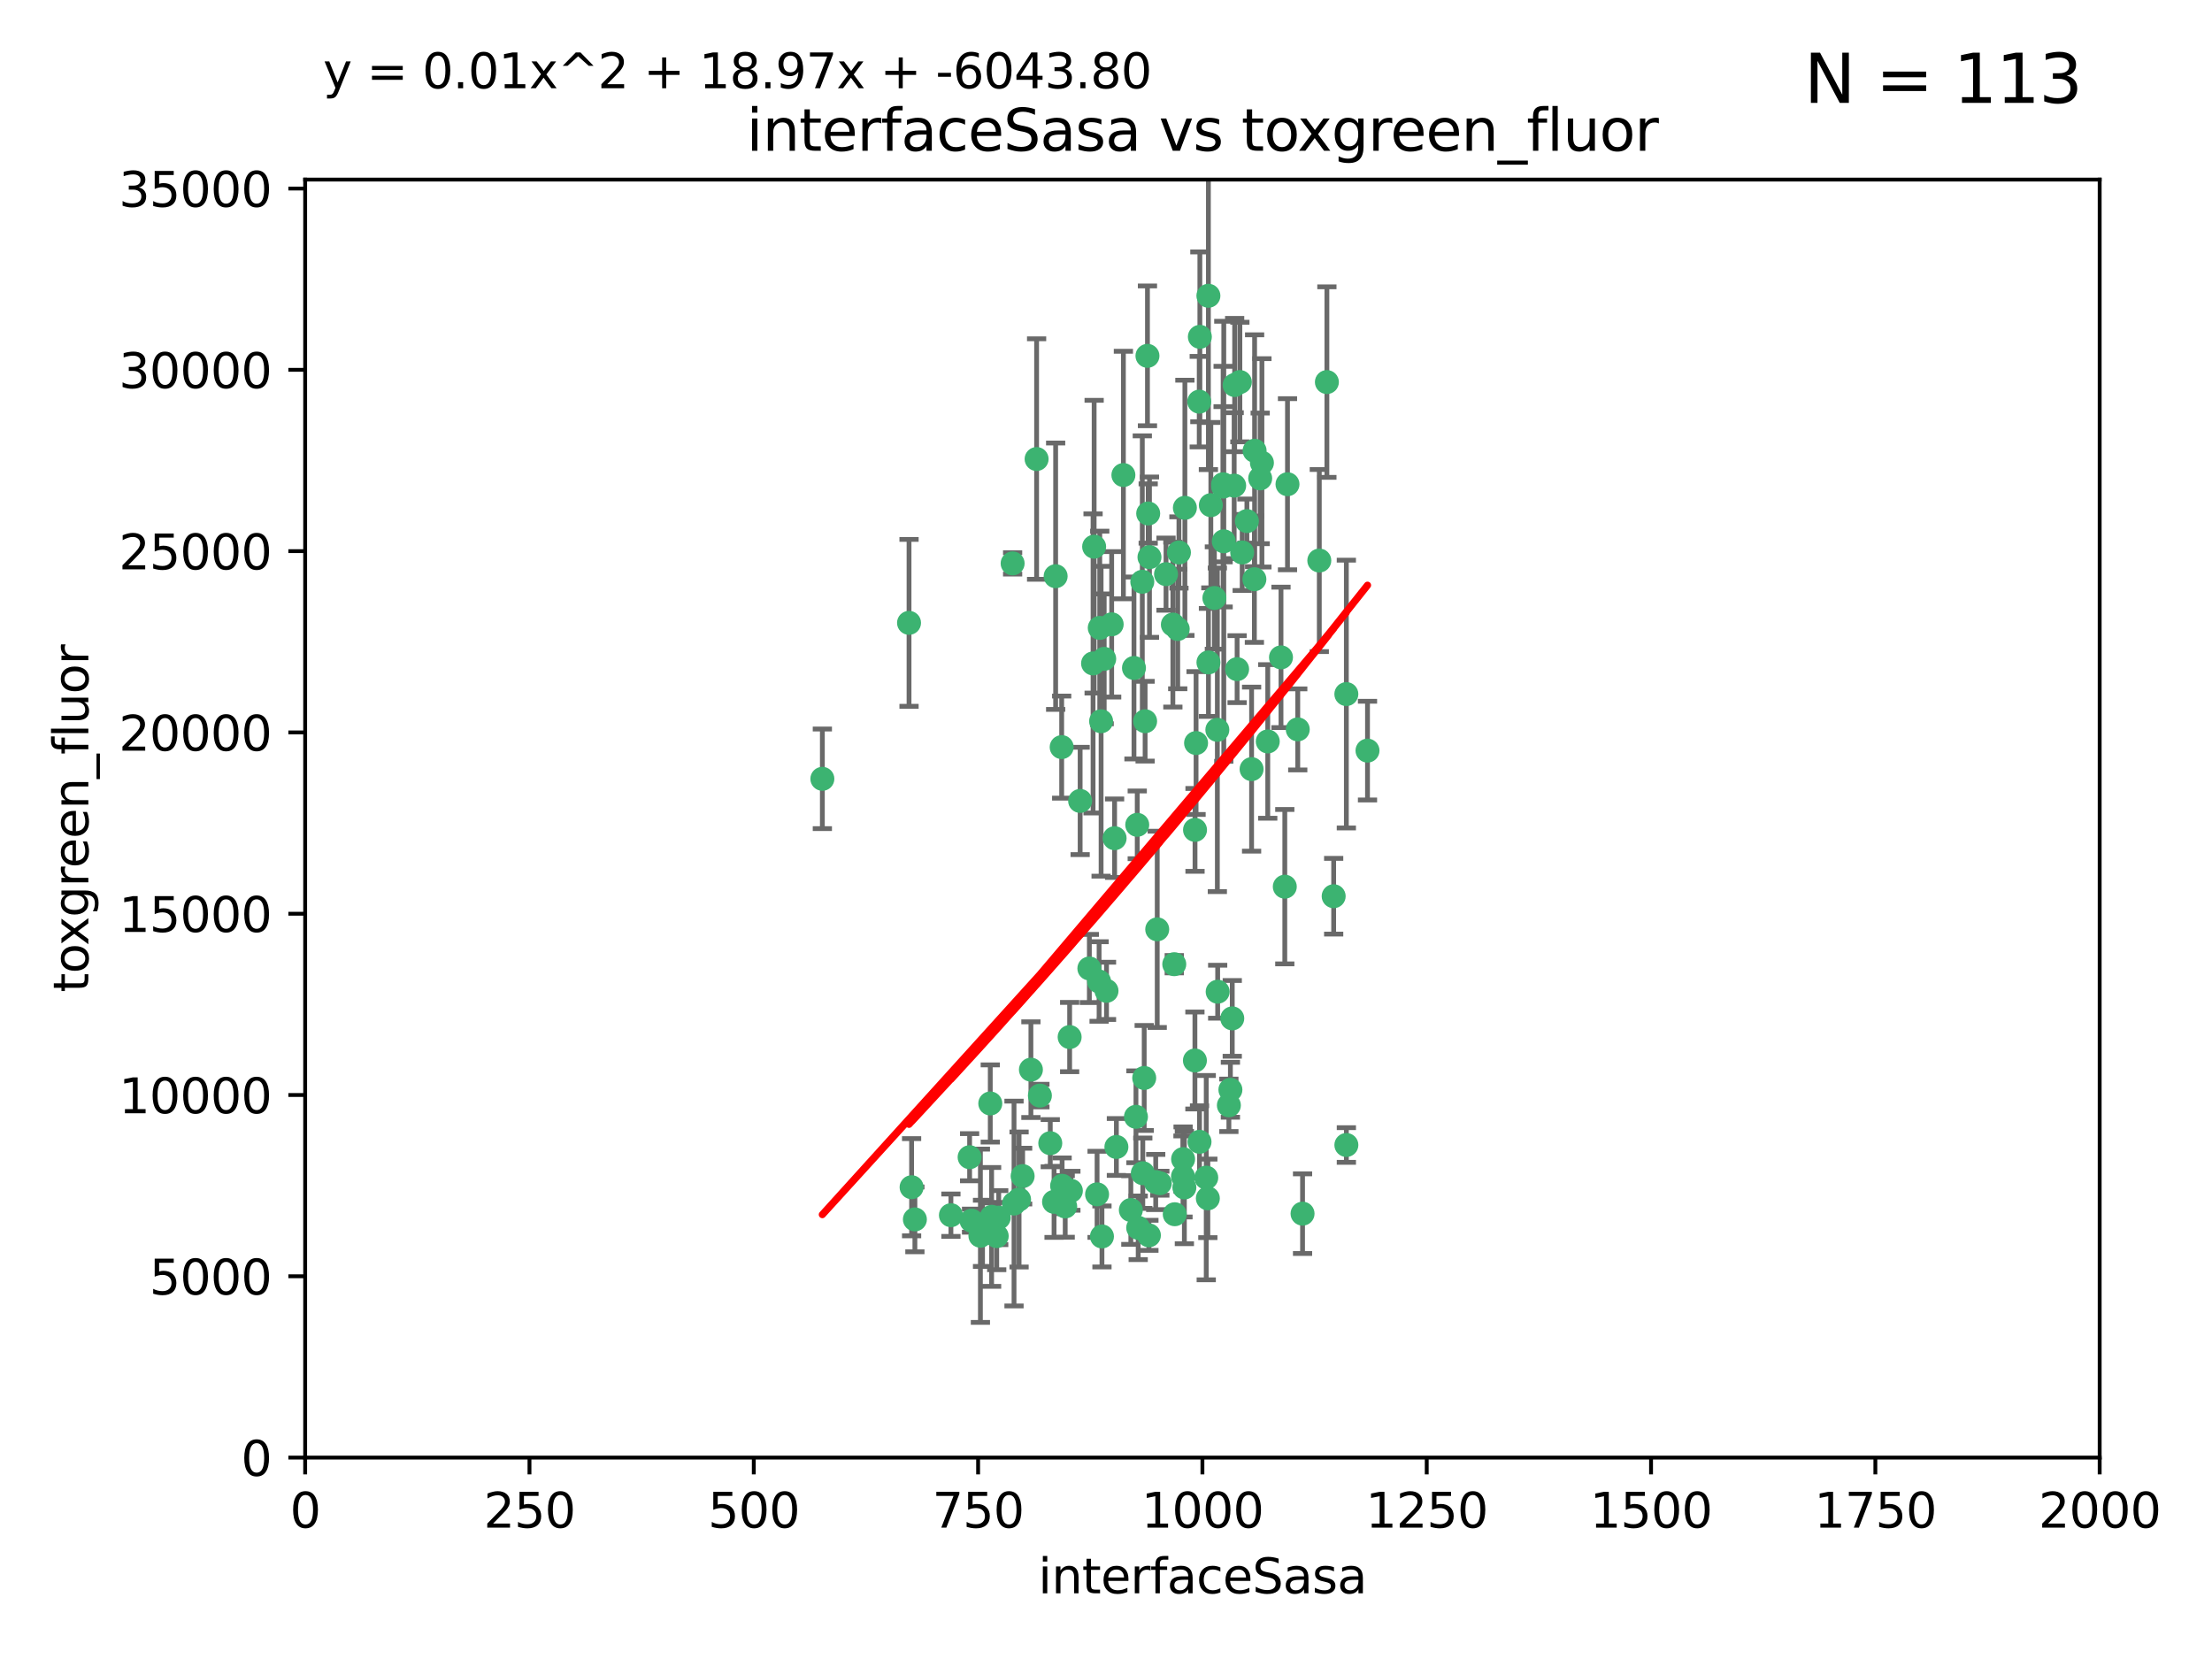 <?xml version="1.0" encoding="utf-8" standalone="no"?>
<!DOCTYPE svg PUBLIC "-//W3C//DTD SVG 1.1//EN"
  "http://www.w3.org/Graphics/SVG/1.1/DTD/svg11.dtd">
<svg xmlns:xlink="http://www.w3.org/1999/xlink" width="460.8pt" height="345.6pt" viewBox="0 0 460.8 345.6" xmlns="http://www.w3.org/2000/svg" version="1.1">
 <defs>
  <style type="text/css">*{stroke-linejoin: round; stroke-linecap: butt}</style>
 </defs>
 <g id="figure_1">
  <g id="patch_1">
   <path d="M 0 345.6 
L 460.8 345.6 
L 460.8 0 
L 0 0 
z
" style="fill: #ffffff"/>
  </g>
  <g id="axes_1">
   <g id="patch_2">
    <path d="M 63.571 303.64 
L 437.4 303.64 
L 437.4 37.411 
L 63.571 37.411 
z
" style="fill: #ffffff"/>
   </g>
   <g id="PathCollection_1">
    <defs>
     <path id="ma8b4be2ac4" d="M 0 1.118 
C 0.297 1.118 0.581 1 0.791 0.791 
C 1 0.581 1.118 0.297 1.118 0 
C 1.118 -0.297 1 -0.581 0.791 -0.791 
C 0.581 -1 0.297 -1.118 0 -1.118 
C -0.297 -1.118 -0.581 -1 -0.791 -0.791 
C -1 -0.581 -1.118 -0.297 -1.118 0 
C -1.118 0.297 -1 0.581 -0.791 0.791 
C -0.581 1 -0.297 1.118 0 1.118 
z
" style="stroke: #3cb371"/>
    </defs>
    <g clip-path="url(#p76df885da2)">
     <use xlink:href="#ma8b4be2ac4" x="276.416" y="79.593" style="fill: #3cb371; stroke: #3cb371"/>
     <use xlink:href="#ma8b4be2ac4" x="268.209" y="100.872" style="fill: #3cb371; stroke: #3cb371"/>
     <use xlink:href="#ma8b4be2ac4" x="253.663" y="206.592" style="fill: #3cb371; stroke: #3cb371"/>
     <use xlink:href="#ma8b4be2ac4" x="258.772" y="115.09" style="fill: #3cb371; stroke: #3cb371"/>
     <use xlink:href="#ma8b4be2ac4" x="260.73" y="160.224" style="fill: #3cb371; stroke: #3cb371"/>
     <use xlink:href="#ma8b4be2ac4" x="284.876" y="156.366" style="fill: #3cb371; stroke: #3cb371"/>
     <use xlink:href="#ma8b4be2ac4" x="257.201" y="80.209" style="fill: #3cb371; stroke: #3cb371"/>
     <use xlink:href="#ma8b4be2ac4" x="274.835" y="116.772" style="fill: #3cb371; stroke: #3cb371"/>
     <use xlink:href="#ma8b4be2ac4" x="245.594" y="115.091" style="fill: #3cb371; stroke: #3cb371"/>
     <use xlink:href="#ma8b4be2ac4" x="261.312" y="120.662" style="fill: #3cb371; stroke: #3cb371"/>
     <use xlink:href="#ma8b4be2ac4" x="270.347" y="151.945" style="fill: #3cb371; stroke: #3cb371"/>
     <use xlink:href="#ma8b4be2ac4" x="248.923" y="220.921" style="fill: #3cb371; stroke: #3cb371"/>
     <use xlink:href="#ma8b4be2ac4" x="249.824" y="83.673" style="fill: #3cb371; stroke: #3cb371"/>
     <use xlink:href="#ma8b4be2ac4" x="254.794" y="100.88" style="fill: #3cb371; stroke: #3cb371"/>
     <use xlink:href="#ma8b4be2ac4" x="249.162" y="154.79" style="fill: #3cb371; stroke: #3cb371"/>
     <use xlink:href="#ma8b4be2ac4" x="254.801" y="101.372" style="fill: #3cb371; stroke: #3cb371"/>
     <use xlink:href="#ma8b4be2ac4" x="239.456" y="116.067" style="fill: #3cb371; stroke: #3cb371"/>
     <use xlink:href="#ma8b4be2ac4" x="254.936" y="112.761" style="fill: #3cb371; stroke: #3cb371"/>
     <use xlink:href="#ma8b4be2ac4" x="280.47" y="144.591" style="fill: #3cb371; stroke: #3cb371"/>
     <use xlink:href="#ma8b4be2ac4" x="239.037" y="74.129" style="fill: #3cb371; stroke: #3cb371"/>
     <use xlink:href="#ma8b4be2ac4" x="257.101" y="101.166" style="fill: #3cb371; stroke: #3cb371"/>
     <use xlink:href="#ma8b4be2ac4" x="237.962" y="121.191" style="fill: #3cb371; stroke: #3cb371"/>
     <use xlink:href="#ma8b4be2ac4" x="262.521" y="99.654" style="fill: #3cb371; stroke: #3cb371"/>
     <use xlink:href="#ma8b4be2ac4" x="251.732" y="61.614" style="fill: #3cb371; stroke: #3cb371"/>
     <use xlink:href="#ma8b4be2ac4" x="246.833" y="105.788" style="fill: #3cb371; stroke: #3cb371"/>
     <use xlink:href="#ma8b4be2ac4" x="262.882" y="96.415" style="fill: #3cb371; stroke: #3cb371"/>
     <use xlink:href="#ma8b4be2ac4" x="242.904" y="119.604" style="fill: #3cb371; stroke: #3cb371"/>
     <use xlink:href="#ma8b4be2ac4" x="245.342" y="131.033" style="fill: #3cb371; stroke: #3cb371"/>
     <use xlink:href="#ma8b4be2ac4" x="227.705" y="138.203" style="fill: #3cb371; stroke: #3cb371"/>
     <use xlink:href="#ma8b4be2ac4" x="251.282" y="245.325" style="fill: #3cb371; stroke: #3cb371"/>
     <use xlink:href="#ma8b4be2ac4" x="249.953" y="70.169" style="fill: #3cb371; stroke: #3cb371"/>
     <use xlink:href="#ma8b4be2ac4" x="210.949" y="117.366" style="fill: #3cb371; stroke: #3cb371"/>
     <use xlink:href="#ma8b4be2ac4" x="244.329" y="130.114" style="fill: #3cb371; stroke: #3cb371"/>
     <use xlink:href="#ma8b4be2ac4" x="227.929" y="113.883" style="fill: #3cb371; stroke: #3cb371"/>
     <use xlink:href="#ma8b4be2ac4" x="215.944" y="95.624" style="fill: #3cb371; stroke: #3cb371"/>
     <use xlink:href="#ma8b4be2ac4" x="232.192" y="174.616" style="fill: #3cb371; stroke: #3cb371"/>
     <use xlink:href="#ma8b4be2ac4" x="219.91" y="120.034" style="fill: #3cb371; stroke: #3cb371"/>
     <use xlink:href="#ma8b4be2ac4" x="239.19" y="106.972" style="fill: #3cb371; stroke: #3cb371"/>
     <use xlink:href="#ma8b4be2ac4" x="266.854" y="136.942" style="fill: #3cb371; stroke: #3cb371"/>
     <use xlink:href="#ma8b4be2ac4" x="228.962" y="204.462" style="fill: #3cb371; stroke: #3cb371"/>
     <use xlink:href="#ma8b4be2ac4" x="258.289" y="79.585" style="fill: #3cb371; stroke: #3cb371"/>
     <use xlink:href="#ma8b4be2ac4" x="280.474" y="238.523" style="fill: #3cb371; stroke: #3cb371"/>
     <use xlink:href="#ma8b4be2ac4" x="230.506" y="206.41" style="fill: #3cb371; stroke: #3cb371"/>
     <use xlink:href="#ma8b4be2ac4" x="261.357" y="93.895" style="fill: #3cb371; stroke: #3cb371"/>
     <use xlink:href="#ma8b4be2ac4" x="252.979" y="124.576" style="fill: #3cb371; stroke: #3cb371"/>
     <use xlink:href="#ma8b4be2ac4" x="234.024" y="98.96" style="fill: #3cb371; stroke: #3cb371"/>
     <use xlink:href="#ma8b4be2ac4" x="231.581" y="130.059" style="fill: #3cb371; stroke: #3cb371"/>
     <use xlink:href="#ma8b4be2ac4" x="259.751" y="108.552" style="fill: #3cb371; stroke: #3cb371"/>
     <use xlink:href="#ma8b4be2ac4" x="238.359" y="224.561" style="fill: #3cb371; stroke: #3cb371"/>
     <use xlink:href="#ma8b4be2ac4" x="221.166" y="155.635" style="fill: #3cb371; stroke: #3cb371"/>
     <use xlink:href="#ma8b4be2ac4" x="221.258" y="247.024" style="fill: #3cb371; stroke: #3cb371"/>
     <use xlink:href="#ma8b4be2ac4" x="236.228" y="139.15" style="fill: #3cb371; stroke: #3cb371"/>
     <use xlink:href="#ma8b4be2ac4" x="225.013" y="166.847" style="fill: #3cb371; stroke: #3cb371"/>
     <use xlink:href="#ma8b4be2ac4" x="257.712" y="139.395" style="fill: #3cb371; stroke: #3cb371"/>
     <use xlink:href="#ma8b4be2ac4" x="235.574" y="252.069" style="fill: #3cb371; stroke: #3cb371"/>
     <use xlink:href="#ma8b4be2ac4" x="241.071" y="193.597" style="fill: #3cb371; stroke: #3cb371"/>
     <use xlink:href="#ma8b4be2ac4" x="238.549" y="150.242" style="fill: #3cb371; stroke: #3cb371"/>
     <use xlink:href="#ma8b4be2ac4" x="201.989" y="241.067" style="fill: #3cb371; stroke: #3cb371"/>
     <use xlink:href="#ma8b4be2ac4" x="213.034" y="245.005" style="fill: #3cb371; stroke: #3cb371"/>
     <use xlink:href="#ma8b4be2ac4" x="246.439" y="245.077" style="fill: #3cb371; stroke: #3cb371"/>
     <use xlink:href="#ma8b4be2ac4" x="244.721" y="252.947" style="fill: #3cb371; stroke: #3cb371"/>
     <use xlink:href="#ma8b4be2ac4" x="230.026" y="137.251" style="fill: #3cb371; stroke: #3cb371"/>
     <use xlink:href="#ma8b4be2ac4" x="236.908" y="171.827" style="fill: #3cb371; stroke: #3cb371"/>
     <use xlink:href="#ma8b4be2ac4" x="239.338" y="257.342" style="fill: #3cb371; stroke: #3cb371"/>
     <use xlink:href="#ma8b4be2ac4" x="255.998" y="230.255" style="fill: #3cb371; stroke: #3cb371"/>
     <use xlink:href="#ma8b4be2ac4" x="214.757" y="222.83" style="fill: #3cb371; stroke: #3cb371"/>
     <use xlink:href="#ma8b4be2ac4" x="229.379" y="150.246" style="fill: #3cb371; stroke: #3cb371"/>
     <use xlink:href="#ma8b4be2ac4" x="271.345" y="252.825" style="fill: #3cb371; stroke: #3cb371"/>
     <use xlink:href="#ma8b4be2ac4" x="244.62" y="200.861" style="fill: #3cb371; stroke: #3cb371"/>
     <use xlink:href="#ma8b4be2ac4" x="208.052" y="253.655" style="fill: #3cb371; stroke: #3cb371"/>
     <use xlink:href="#ma8b4be2ac4" x="221.903" y="251.323" style="fill: #3cb371; stroke: #3cb371"/>
     <use xlink:href="#ma8b4be2ac4" x="212.293" y="249.877" style="fill: #3cb371; stroke: #3cb371"/>
     <use xlink:href="#ma8b4be2ac4" x="249.882" y="237.859" style="fill: #3cb371; stroke: #3cb371"/>
     <use xlink:href="#ma8b4be2ac4" x="228.542" y="248.804" style="fill: #3cb371; stroke: #3cb371"/>
     <use xlink:href="#ma8b4be2ac4" x="219.579" y="250.369" style="fill: #3cb371; stroke: #3cb371"/>
     <use xlink:href="#ma8b4be2ac4" x="256.315" y="227.018" style="fill: #3cb371; stroke: #3cb371"/>
     <use xlink:href="#ma8b4be2ac4" x="218.791" y="238.149" style="fill: #3cb371; stroke: #3cb371"/>
     <use xlink:href="#ma8b4be2ac4" x="211.239" y="250.721" style="fill: #3cb371; stroke: #3cb371"/>
     <use xlink:href="#ma8b4be2ac4" x="267.646" y="184.712" style="fill: #3cb371; stroke: #3cb371"/>
     <use xlink:href="#ma8b4be2ac4" x="229.099" y="130.801" style="fill: #3cb371; stroke: #3cb371"/>
     <use xlink:href="#ma8b4be2ac4" x="253.596" y="152.035" style="fill: #3cb371; stroke: #3cb371"/>
     <use xlink:href="#ma8b4be2ac4" x="206.596" y="253.482" style="fill: #3cb371; stroke: #3cb371"/>
     <use xlink:href="#ma8b4be2ac4" x="251.742" y="137.993" style="fill: #3cb371; stroke: #3cb371"/>
     <use xlink:href="#ma8b4be2ac4" x="256.702" y="212.147" style="fill: #3cb371; stroke: #3cb371"/>
     <use xlink:href="#ma8b4be2ac4" x="226.934" y="201.75" style="fill: #3cb371; stroke: #3cb371"/>
     <use xlink:href="#ma8b4be2ac4" x="237.108" y="255.775" style="fill: #3cb371; stroke: #3cb371"/>
     <use xlink:href="#ma8b4be2ac4" x="229.559" y="257.576" style="fill: #3cb371; stroke: #3cb371"/>
     <use xlink:href="#ma8b4be2ac4" x="277.827" y="186.7" style="fill: #3cb371; stroke: #3cb371"/>
     <use xlink:href="#ma8b4be2ac4" x="198.094" y="253.148" style="fill: #3cb371; stroke: #3cb371"/>
     <use xlink:href="#ma8b4be2ac4" x="204.236" y="257.429" style="fill: #3cb371; stroke: #3cb371"/>
     <use xlink:href="#ma8b4be2ac4" x="190.589" y="254.022" style="fill: #3cb371; stroke: #3cb371"/>
     <use xlink:href="#ma8b4be2ac4" x="189.903" y="247.319" style="fill: #3cb371; stroke: #3cb371"/>
     <use xlink:href="#ma8b4be2ac4" x="223.082" y="248.058" style="fill: #3cb371; stroke: #3cb371"/>
     <use xlink:href="#ma8b4be2ac4" x="246.461" y="241.464" style="fill: #3cb371; stroke: #3cb371"/>
     <use xlink:href="#ma8b4be2ac4" x="207.634" y="257.5" style="fill: #3cb371; stroke: #3cb371"/>
     <use xlink:href="#ma8b4be2ac4" x="202.389" y="254.285" style="fill: #3cb371; stroke: #3cb371"/>
     <use xlink:href="#ma8b4be2ac4" x="206.57" y="255.591" style="fill: #3cb371; stroke: #3cb371"/>
     <use xlink:href="#ma8b4be2ac4" x="248.945" y="172.883" style="fill: #3cb371; stroke: #3cb371"/>
     <use xlink:href="#ma8b4be2ac4" x="238.065" y="244.401" style="fill: #3cb371; stroke: #3cb371"/>
     <use xlink:href="#ma8b4be2ac4" x="204.679" y="256.929" style="fill: #3cb371; stroke: #3cb371"/>
     <use xlink:href="#ma8b4be2ac4" x="246.727" y="247.376" style="fill: #3cb371; stroke: #3cb371"/>
     <use xlink:href="#ma8b4be2ac4" x="189.368" y="129.752" style="fill: #3cb371; stroke: #3cb371"/>
     <use xlink:href="#ma8b4be2ac4" x="222.826" y="216.039" style="fill: #3cb371; stroke: #3cb371"/>
     <use xlink:href="#ma8b4be2ac4" x="216.63" y="228.234" style="fill: #3cb371; stroke: #3cb371"/>
     <use xlink:href="#ma8b4be2ac4" x="264.097" y="154.457" style="fill: #3cb371; stroke: #3cb371"/>
     <use xlink:href="#ma8b4be2ac4" x="252.241" y="105.234" style="fill: #3cb371; stroke: #3cb371"/>
     <use xlink:href="#ma8b4be2ac4" x="232.566" y="238.934" style="fill: #3cb371; stroke: #3cb371"/>
     <use xlink:href="#ma8b4be2ac4" x="241.615" y="246.485" style="fill: #3cb371; stroke: #3cb371"/>
     <use xlink:href="#ma8b4be2ac4" x="171.312" y="162.243" style="fill: #3cb371; stroke: #3cb371"/>
     <use xlink:href="#ma8b4be2ac4" x="236.641" y="232.65" style="fill: #3cb371; stroke: #3cb371"/>
     <use xlink:href="#ma8b4be2ac4" x="240.757" y="246.235" style="fill: #3cb371; stroke: #3cb371"/>
     <use xlink:href="#ma8b4be2ac4" x="206.293" y="229.873" style="fill: #3cb371; stroke: #3cb371"/>
     <use xlink:href="#ma8b4be2ac4" x="251.616" y="249.638" style="fill: #3cb371; stroke: #3cb371"/>
    </g>
   </g>
   <g id="matplotlib.axis_1">
    <g id="xtick_1">
     <g id="line2d_1">
      <defs>
       <path id="m6e7e6a7e69" d="M 0 0 
L 0 3.5 
" style="stroke: #000000; stroke-width: 0.8"/>
      </defs>
      <g>
       <use xlink:href="#m6e7e6a7e69" x="63.571" y="303.64" style="stroke: #000000; stroke-width: 0.8"/>
      </g>
     </g>
     <g id="text_1">
      <!-- 0 -->
      <g transform="translate(60.39 318.238)scale(0.1 -0.1)">
       <defs>
        <path id="DejaVuSans-30" d="M 2034 4250 
Q 1547 4250 1301 3770 
Q 1056 3291 1056 2328 
Q 1056 1369 1301 889 
Q 1547 409 2034 409 
Q 2525 409 2770 889 
Q 3016 1369 3016 2328 
Q 3016 3291 2770 3770 
Q 2525 4250 2034 4250 
z
M 2034 4750 
Q 2819 4750 3233 4129 
Q 3647 3509 3647 2328 
Q 3647 1150 3233 529 
Q 2819 -91 2034 -91 
Q 1250 -91 836 529 
Q 422 1150 422 2328 
Q 422 3509 836 4129 
Q 1250 4750 2034 4750 
z
" transform="scale(0.016)"/>
       </defs>
       <use xlink:href="#DejaVuSans-30"/>
      </g>
     </g>
    </g>
    <g id="xtick_2">
     <g id="line2d_2">
      <g>
       <use xlink:href="#m6e7e6a7e69" x="110.3" y="303.64" style="stroke: #000000; stroke-width: 0.8"/>
      </g>
     </g>
     <g id="text_2">
      <!-- 250 -->
      <g transform="translate(100.756 318.238)scale(0.1 -0.1)">
       <defs>
        <path id="DejaVuSans-32" d="M 1228 531 
L 3431 531 
L 3431 0 
L 469 0 
L 469 531 
Q 828 903 1448 1529 
Q 2069 2156 2228 2338 
Q 2531 2678 2651 2914 
Q 2772 3150 2772 3378 
Q 2772 3750 2511 3984 
Q 2250 4219 1831 4219 
Q 1534 4219 1204 4116 
Q 875 4013 500 3803 
L 500 4441 
Q 881 4594 1212 4672 
Q 1544 4750 1819 4750 
Q 2544 4750 2975 4387 
Q 3406 4025 3406 3419 
Q 3406 3131 3298 2873 
Q 3191 2616 2906 2266 
Q 2828 2175 2409 1742 
Q 1991 1309 1228 531 
z
" transform="scale(0.016)"/>
        <path id="DejaVuSans-35" d="M 691 4666 
L 3169 4666 
L 3169 4134 
L 1269 4134 
L 1269 2991 
Q 1406 3038 1543 3061 
Q 1681 3084 1819 3084 
Q 2600 3084 3056 2656 
Q 3513 2228 3513 1497 
Q 3513 744 3044 326 
Q 2575 -91 1722 -91 
Q 1428 -91 1123 -41 
Q 819 9 494 109 
L 494 744 
Q 775 591 1075 516 
Q 1375 441 1709 441 
Q 2250 441 2565 725 
Q 2881 1009 2881 1497 
Q 2881 1984 2565 2268 
Q 2250 2553 1709 2553 
Q 1456 2553 1204 2497 
Q 953 2441 691 2322 
L 691 4666 
z
" transform="scale(0.016)"/>
       </defs>
       <use xlink:href="#DejaVuSans-32"/>
       <use xlink:href="#DejaVuSans-35" x="63.623"/>
       <use xlink:href="#DejaVuSans-30" x="127.246"/>
      </g>
     </g>
    </g>
    <g id="xtick_3">
     <g id="line2d_3">
      <g>
       <use xlink:href="#m6e7e6a7e69" x="157.028" y="303.64" style="stroke: #000000; stroke-width: 0.8"/>
      </g>
     </g>
     <g id="text_3">
      <!-- 500 -->
      <g transform="translate(147.485 318.238)scale(0.1 -0.1)">
       <use xlink:href="#DejaVuSans-35"/>
       <use xlink:href="#DejaVuSans-30" x="63.623"/>
       <use xlink:href="#DejaVuSans-30" x="127.246"/>
      </g>
     </g>
    </g>
    <g id="xtick_4">
     <g id="line2d_4">
      <g>
       <use xlink:href="#m6e7e6a7e69" x="203.757" y="303.64" style="stroke: #000000; stroke-width: 0.8"/>
      </g>
     </g>
     <g id="text_4">
      <!-- 750 -->
      <g transform="translate(194.213 318.238)scale(0.1 -0.1)">
       <defs>
        <path id="DejaVuSans-37" d="M 525 4666 
L 3525 4666 
L 3525 4397 
L 1831 0 
L 1172 0 
L 2766 4134 
L 525 4134 
L 525 4666 
z
" transform="scale(0.016)"/>
       </defs>
       <use xlink:href="#DejaVuSans-37"/>
       <use xlink:href="#DejaVuSans-35" x="63.623"/>
       <use xlink:href="#DejaVuSans-30" x="127.246"/>
      </g>
     </g>
    </g>
    <g id="xtick_5">
     <g id="line2d_5">
      <g>
       <use xlink:href="#m6e7e6a7e69" x="250.486" y="303.64" style="stroke: #000000; stroke-width: 0.8"/>
      </g>
     </g>
     <g id="text_5">
      <!-- 1000 -->
      <g transform="translate(237.761 318.238)scale(0.1 -0.1)">
       <defs>
        <path id="DejaVuSans-31" d="M 794 531 
L 1825 531 
L 1825 4091 
L 703 3866 
L 703 4441 
L 1819 4666 
L 2450 4666 
L 2450 531 
L 3481 531 
L 3481 0 
L 794 0 
L 794 531 
z
" transform="scale(0.016)"/>
       </defs>
       <use xlink:href="#DejaVuSans-31"/>
       <use xlink:href="#DejaVuSans-30" x="63.623"/>
       <use xlink:href="#DejaVuSans-30" x="127.246"/>
       <use xlink:href="#DejaVuSans-30" x="190.869"/>
      </g>
     </g>
    </g>
    <g id="xtick_6">
     <g id="line2d_6">
      <g>
       <use xlink:href="#m6e7e6a7e69" x="297.214" y="303.64" style="stroke: #000000; stroke-width: 0.8"/>
      </g>
     </g>
     <g id="text_6">
      <!-- 1250 -->
      <g transform="translate(284.489 318.238)scale(0.1 -0.1)">
       <use xlink:href="#DejaVuSans-31"/>
       <use xlink:href="#DejaVuSans-32" x="63.623"/>
       <use xlink:href="#DejaVuSans-35" x="127.246"/>
       <use xlink:href="#DejaVuSans-30" x="190.869"/>
      </g>
     </g>
    </g>
    <g id="xtick_7">
     <g id="line2d_7">
      <g>
       <use xlink:href="#m6e7e6a7e69" x="343.943" y="303.64" style="stroke: #000000; stroke-width: 0.8"/>
      </g>
     </g>
     <g id="text_7">
      <!-- 1500 -->
      <g transform="translate(331.218 318.238)scale(0.1 -0.1)">
       <use xlink:href="#DejaVuSans-31"/>
       <use xlink:href="#DejaVuSans-35" x="63.623"/>
       <use xlink:href="#DejaVuSans-30" x="127.246"/>
       <use xlink:href="#DejaVuSans-30" x="190.869"/>
      </g>
     </g>
    </g>
    <g id="xtick_8">
     <g id="line2d_8">
      <g>
       <use xlink:href="#m6e7e6a7e69" x="390.671" y="303.64" style="stroke: #000000; stroke-width: 0.8"/>
      </g>
     </g>
     <g id="text_8">
      <!-- 1750 -->
      <g transform="translate(377.946 318.238)scale(0.1 -0.1)">
       <use xlink:href="#DejaVuSans-31"/>
       <use xlink:href="#DejaVuSans-37" x="63.623"/>
       <use xlink:href="#DejaVuSans-35" x="127.246"/>
       <use xlink:href="#DejaVuSans-30" x="190.869"/>
      </g>
     </g>
    </g>
    <g id="xtick_9">
     <g id="line2d_9">
      <g>
       <use xlink:href="#m6e7e6a7e69" x="437.4" y="303.64" style="stroke: #000000; stroke-width: 0.8"/>
      </g>
     </g>
     <g id="text_9">
      <!-- 2000 -->
      <g transform="translate(424.675 318.238)scale(0.1 -0.1)">
       <use xlink:href="#DejaVuSans-32"/>
       <use xlink:href="#DejaVuSans-30" x="63.623"/>
       <use xlink:href="#DejaVuSans-30" x="127.246"/>
       <use xlink:href="#DejaVuSans-30" x="190.869"/>
      </g>
     </g>
    </g>
    <g id="text_10">
     <!-- interfaceSasa -->
     <g transform="translate(216.279 331.917)scale(0.1 -0.1)">
      <defs>
       <path id="DejaVuSans-69" d="M 603 3500 
L 1178 3500 
L 1178 0 
L 603 0 
L 603 3500 
z
M 603 4863 
L 1178 4863 
L 1178 4134 
L 603 4134 
L 603 4863 
z
" transform="scale(0.016)"/>
       <path id="DejaVuSans-6e" d="M 3513 2113 
L 3513 0 
L 2938 0 
L 2938 2094 
Q 2938 2591 2744 2837 
Q 2550 3084 2163 3084 
Q 1697 3084 1428 2787 
Q 1159 2491 1159 1978 
L 1159 0 
L 581 0 
L 581 3500 
L 1159 3500 
L 1159 2956 
Q 1366 3272 1645 3428 
Q 1925 3584 2291 3584 
Q 2894 3584 3203 3211 
Q 3513 2838 3513 2113 
z
" transform="scale(0.016)"/>
       <path id="DejaVuSans-74" d="M 1172 4494 
L 1172 3500 
L 2356 3500 
L 2356 3053 
L 1172 3053 
L 1172 1153 
Q 1172 725 1289 603 
Q 1406 481 1766 481 
L 2356 481 
L 2356 0 
L 1766 0 
Q 1100 0 847 248 
Q 594 497 594 1153 
L 594 3053 
L 172 3053 
L 172 3500 
L 594 3500 
L 594 4494 
L 1172 4494 
z
" transform="scale(0.016)"/>
       <path id="DejaVuSans-65" d="M 3597 1894 
L 3597 1613 
L 953 1613 
Q 991 1019 1311 708 
Q 1631 397 2203 397 
Q 2534 397 2845 478 
Q 3156 559 3463 722 
L 3463 178 
Q 3153 47 2828 -22 
Q 2503 -91 2169 -91 
Q 1331 -91 842 396 
Q 353 884 353 1716 
Q 353 2575 817 3079 
Q 1281 3584 2069 3584 
Q 2775 3584 3186 3129 
Q 3597 2675 3597 1894 
z
M 3022 2063 
Q 3016 2534 2758 2815 
Q 2500 3097 2075 3097 
Q 1594 3097 1305 2825 
Q 1016 2553 972 2059 
L 3022 2063 
z
" transform="scale(0.016)"/>
       <path id="DejaVuSans-72" d="M 2631 2963 
Q 2534 3019 2420 3045 
Q 2306 3072 2169 3072 
Q 1681 3072 1420 2755 
Q 1159 2438 1159 1844 
L 1159 0 
L 581 0 
L 581 3500 
L 1159 3500 
L 1159 2956 
Q 1341 3275 1631 3429 
Q 1922 3584 2338 3584 
Q 2397 3584 2469 3576 
Q 2541 3569 2628 3553 
L 2631 2963 
z
" transform="scale(0.016)"/>
       <path id="DejaVuSans-66" d="M 2375 4863 
L 2375 4384 
L 1825 4384 
Q 1516 4384 1395 4259 
Q 1275 4134 1275 3809 
L 1275 3500 
L 2222 3500 
L 2222 3053 
L 1275 3053 
L 1275 0 
L 697 0 
L 697 3053 
L 147 3053 
L 147 3500 
L 697 3500 
L 697 3744 
Q 697 4328 969 4595 
Q 1241 4863 1831 4863 
L 2375 4863 
z
" transform="scale(0.016)"/>
       <path id="DejaVuSans-61" d="M 2194 1759 
Q 1497 1759 1228 1600 
Q 959 1441 959 1056 
Q 959 750 1161 570 
Q 1363 391 1709 391 
Q 2188 391 2477 730 
Q 2766 1069 2766 1631 
L 2766 1759 
L 2194 1759 
z
M 3341 1997 
L 3341 0 
L 2766 0 
L 2766 531 
Q 2569 213 2275 61 
Q 1981 -91 1556 -91 
Q 1019 -91 701 211 
Q 384 513 384 1019 
Q 384 1609 779 1909 
Q 1175 2209 1959 2209 
L 2766 2209 
L 2766 2266 
Q 2766 2663 2505 2880 
Q 2244 3097 1772 3097 
Q 1472 3097 1187 3025 
Q 903 2953 641 2809 
L 641 3341 
Q 956 3463 1253 3523 
Q 1550 3584 1831 3584 
Q 2591 3584 2966 3190 
Q 3341 2797 3341 1997 
z
" transform="scale(0.016)"/>
       <path id="DejaVuSans-63" d="M 3122 3366 
L 3122 2828 
Q 2878 2963 2633 3030 
Q 2388 3097 2138 3097 
Q 1578 3097 1268 2742 
Q 959 2388 959 1747 
Q 959 1106 1268 751 
Q 1578 397 2138 397 
Q 2388 397 2633 464 
Q 2878 531 3122 666 
L 3122 134 
Q 2881 22 2623 -34 
Q 2366 -91 2075 -91 
Q 1284 -91 818 406 
Q 353 903 353 1747 
Q 353 2603 823 3093 
Q 1294 3584 2113 3584 
Q 2378 3584 2631 3529 
Q 2884 3475 3122 3366 
z
" transform="scale(0.016)"/>
       <path id="DejaVuSans-53" d="M 3425 4513 
L 3425 3897 
Q 3066 4069 2747 4153 
Q 2428 4238 2131 4238 
Q 1616 4238 1336 4038 
Q 1056 3838 1056 3469 
Q 1056 3159 1242 3001 
Q 1428 2844 1947 2747 
L 2328 2669 
Q 3034 2534 3370 2195 
Q 3706 1856 3706 1288 
Q 3706 609 3251 259 
Q 2797 -91 1919 -91 
Q 1588 -91 1214 -16 
Q 841 59 441 206 
L 441 856 
Q 825 641 1194 531 
Q 1563 422 1919 422 
Q 2459 422 2753 634 
Q 3047 847 3047 1241 
Q 3047 1584 2836 1778 
Q 2625 1972 2144 2069 
L 1759 2144 
Q 1053 2284 737 2584 
Q 422 2884 422 3419 
Q 422 4038 858 4394 
Q 1294 4750 2059 4750 
Q 2388 4750 2728 4690 
Q 3069 4631 3425 4513 
z
" transform="scale(0.016)"/>
       <path id="DejaVuSans-73" d="M 2834 3397 
L 2834 2853 
Q 2591 2978 2328 3040 
Q 2066 3103 1784 3103 
Q 1356 3103 1142 2972 
Q 928 2841 928 2578 
Q 928 2378 1081 2264 
Q 1234 2150 1697 2047 
L 1894 2003 
Q 2506 1872 2764 1633 
Q 3022 1394 3022 966 
Q 3022 478 2636 193 
Q 2250 -91 1575 -91 
Q 1294 -91 989 -36 
Q 684 19 347 128 
L 347 722 
Q 666 556 975 473 
Q 1284 391 1588 391 
Q 1994 391 2212 530 
Q 2431 669 2431 922 
Q 2431 1156 2273 1281 
Q 2116 1406 1581 1522 
L 1381 1569 
Q 847 1681 609 1914 
Q 372 2147 372 2553 
Q 372 3047 722 3315 
Q 1072 3584 1716 3584 
Q 2034 3584 2315 3537 
Q 2597 3491 2834 3397 
z
" transform="scale(0.016)"/>
      </defs>
      <use xlink:href="#DejaVuSans-69"/>
      <use xlink:href="#DejaVuSans-6e" x="27.783"/>
      <use xlink:href="#DejaVuSans-74" x="91.162"/>
      <use xlink:href="#DejaVuSans-65" x="130.371"/>
      <use xlink:href="#DejaVuSans-72" x="191.895"/>
      <use xlink:href="#DejaVuSans-66" x="233.008"/>
      <use xlink:href="#DejaVuSans-61" x="268.213"/>
      <use xlink:href="#DejaVuSans-63" x="329.492"/>
      <use xlink:href="#DejaVuSans-65" x="384.473"/>
      <use xlink:href="#DejaVuSans-53" x="445.996"/>
      <use xlink:href="#DejaVuSans-61" x="509.473"/>
      <use xlink:href="#DejaVuSans-73" x="570.752"/>
      <use xlink:href="#DejaVuSans-61" x="622.852"/>
     </g>
    </g>
   </g>
   <g id="matplotlib.axis_2">
    <g id="ytick_1">
     <g id="line2d_10">
      <defs>
       <path id="mfe1d7baf10" d="M 0 0 
L -3.5 0 
" style="stroke: #000000; stroke-width: 0.8"/>
      </defs>
      <g>
       <use xlink:href="#mfe1d7baf10" x="63.571" y="303.64" style="stroke: #000000; stroke-width: 0.8"/>
      </g>
     </g>
     <g id="text_11">
      <!-- 0 -->
      <g transform="translate(50.209 307.439)scale(0.1 -0.1)">
       <use xlink:href="#DejaVuSans-30"/>
      </g>
     </g>
    </g>
    <g id="ytick_2">
     <g id="line2d_11">
      <g>
       <use xlink:href="#mfe1d7baf10" x="63.571" y="265.874" style="stroke: #000000; stroke-width: 0.8"/>
      </g>
     </g>
     <g id="text_12">
      <!-- 5000 -->
      <g transform="translate(31.121 269.673)scale(0.1 -0.1)">
       <use xlink:href="#DejaVuSans-35"/>
       <use xlink:href="#DejaVuSans-30" x="63.623"/>
       <use xlink:href="#DejaVuSans-30" x="127.246"/>
       <use xlink:href="#DejaVuSans-30" x="190.869"/>
      </g>
     </g>
    </g>
    <g id="ytick_3">
     <g id="line2d_12">
      <g>
       <use xlink:href="#mfe1d7baf10" x="63.571" y="228.108" style="stroke: #000000; stroke-width: 0.8"/>
      </g>
     </g>
     <g id="text_13">
      <!-- 10000 -->
      <g transform="translate(24.759 231.907)scale(0.1 -0.1)">
       <use xlink:href="#DejaVuSans-31"/>
       <use xlink:href="#DejaVuSans-30" x="63.623"/>
       <use xlink:href="#DejaVuSans-30" x="127.246"/>
       <use xlink:href="#DejaVuSans-30" x="190.869"/>
       <use xlink:href="#DejaVuSans-30" x="254.492"/>
      </g>
     </g>
    </g>
    <g id="ytick_4">
     <g id="line2d_13">
      <g>
       <use xlink:href="#mfe1d7baf10" x="63.571" y="190.342" style="stroke: #000000; stroke-width: 0.8"/>
      </g>
     </g>
     <g id="text_14">
      <!-- 15000 -->
      <g transform="translate(24.759 194.141)scale(0.1 -0.1)">
       <use xlink:href="#DejaVuSans-31"/>
       <use xlink:href="#DejaVuSans-35" x="63.623"/>
       <use xlink:href="#DejaVuSans-30" x="127.246"/>
       <use xlink:href="#DejaVuSans-30" x="190.869"/>
       <use xlink:href="#DejaVuSans-30" x="254.492"/>
      </g>
     </g>
    </g>
    <g id="ytick_5">
     <g id="line2d_14">
      <g>
       <use xlink:href="#mfe1d7baf10" x="63.571" y="152.576" style="stroke: #000000; stroke-width: 0.8"/>
      </g>
     </g>
     <g id="text_15">
      <!-- 20000 -->
      <g transform="translate(24.759 156.375)scale(0.1 -0.1)">
       <use xlink:href="#DejaVuSans-32"/>
       <use xlink:href="#DejaVuSans-30" x="63.623"/>
       <use xlink:href="#DejaVuSans-30" x="127.246"/>
       <use xlink:href="#DejaVuSans-30" x="190.869"/>
       <use xlink:href="#DejaVuSans-30" x="254.492"/>
      </g>
     </g>
    </g>
    <g id="ytick_6">
     <g id="line2d_15">
      <g>
       <use xlink:href="#mfe1d7baf10" x="63.571" y="114.81" style="stroke: #000000; stroke-width: 0.8"/>
      </g>
     </g>
     <g id="text_16">
      <!-- 25000 -->
      <g transform="translate(24.759 118.609)scale(0.1 -0.1)">
       <use xlink:href="#DejaVuSans-32"/>
       <use xlink:href="#DejaVuSans-35" x="63.623"/>
       <use xlink:href="#DejaVuSans-30" x="127.246"/>
       <use xlink:href="#DejaVuSans-30" x="190.869"/>
       <use xlink:href="#DejaVuSans-30" x="254.492"/>
      </g>
     </g>
    </g>
    <g id="ytick_7">
     <g id="line2d_16">
      <g>
       <use xlink:href="#mfe1d7baf10" x="63.571" y="77.044" style="stroke: #000000; stroke-width: 0.8"/>
      </g>
     </g>
     <g id="text_17">
      <!-- 30000 -->
      <g transform="translate(24.759 80.844)scale(0.1 -0.1)">
       <defs>
        <path id="DejaVuSans-33" d="M 2597 2516 
Q 3050 2419 3304 2112 
Q 3559 1806 3559 1356 
Q 3559 666 3084 287 
Q 2609 -91 1734 -91 
Q 1441 -91 1130 -33 
Q 819 25 488 141 
L 488 750 
Q 750 597 1062 519 
Q 1375 441 1716 441 
Q 2309 441 2620 675 
Q 2931 909 2931 1356 
Q 2931 1769 2642 2001 
Q 2353 2234 1838 2234 
L 1294 2234 
L 1294 2753 
L 1863 2753 
Q 2328 2753 2575 2939 
Q 2822 3125 2822 3475 
Q 2822 3834 2567 4026 
Q 2313 4219 1838 4219 
Q 1578 4219 1281 4162 
Q 984 4106 628 3988 
L 628 4550 
Q 988 4650 1302 4700 
Q 1616 4750 1894 4750 
Q 2613 4750 3031 4423 
Q 3450 4097 3450 3541 
Q 3450 3153 3228 2886 
Q 3006 2619 2597 2516 
z
" transform="scale(0.016)"/>
       </defs>
       <use xlink:href="#DejaVuSans-33"/>
       <use xlink:href="#DejaVuSans-30" x="63.623"/>
       <use xlink:href="#DejaVuSans-30" x="127.246"/>
       <use xlink:href="#DejaVuSans-30" x="190.869"/>
       <use xlink:href="#DejaVuSans-30" x="254.492"/>
      </g>
     </g>
    </g>
    <g id="ytick_8">
     <g id="line2d_17">
      <g>
       <use xlink:href="#mfe1d7baf10" x="63.571" y="39.278" style="stroke: #000000; stroke-width: 0.8"/>
      </g>
     </g>
     <g id="text_18">
      <!-- 35000 -->
      <g transform="translate(24.759 43.078)scale(0.1 -0.1)">
       <use xlink:href="#DejaVuSans-33"/>
       <use xlink:href="#DejaVuSans-35" x="63.623"/>
       <use xlink:href="#DejaVuSans-30" x="127.246"/>
       <use xlink:href="#DejaVuSans-30" x="190.869"/>
       <use xlink:href="#DejaVuSans-30" x="254.492"/>
      </g>
     </g>
    </g>
    <g id="text_19">
     <!-- toxgreen_fluor -->
     <g transform="translate(18.401 206.72)rotate(-90)scale(0.1 -0.1)">
      <defs>
       <path id="DejaVuSans-6f" d="M 1959 3097 
Q 1497 3097 1228 2736 
Q 959 2375 959 1747 
Q 959 1119 1226 758 
Q 1494 397 1959 397 
Q 2419 397 2687 759 
Q 2956 1122 2956 1747 
Q 2956 2369 2687 2733 
Q 2419 3097 1959 3097 
z
M 1959 3584 
Q 2709 3584 3137 3096 
Q 3566 2609 3566 1747 
Q 3566 888 3137 398 
Q 2709 -91 1959 -91 
Q 1206 -91 779 398 
Q 353 888 353 1747 
Q 353 2609 779 3096 
Q 1206 3584 1959 3584 
z
" transform="scale(0.016)"/>
       <path id="DejaVuSans-78" d="M 3513 3500 
L 2247 1797 
L 3578 0 
L 2900 0 
L 1881 1375 
L 863 0 
L 184 0 
L 1544 1831 
L 300 3500 
L 978 3500 
L 1906 2253 
L 2834 3500 
L 3513 3500 
z
" transform="scale(0.016)"/>
       <path id="DejaVuSans-67" d="M 2906 1791 
Q 2906 2416 2648 2759 
Q 2391 3103 1925 3103 
Q 1463 3103 1205 2759 
Q 947 2416 947 1791 
Q 947 1169 1205 825 
Q 1463 481 1925 481 
Q 2391 481 2648 825 
Q 2906 1169 2906 1791 
z
M 3481 434 
Q 3481 -459 3084 -895 
Q 2688 -1331 1869 -1331 
Q 1566 -1331 1297 -1286 
Q 1028 -1241 775 -1147 
L 775 -588 
Q 1028 -725 1275 -790 
Q 1522 -856 1778 -856 
Q 2344 -856 2625 -561 
Q 2906 -266 2906 331 
L 2906 616 
Q 2728 306 2450 153 
Q 2172 0 1784 0 
Q 1141 0 747 490 
Q 353 981 353 1791 
Q 353 2603 747 3093 
Q 1141 3584 1784 3584 
Q 2172 3584 2450 3431 
Q 2728 3278 2906 2969 
L 2906 3500 
L 3481 3500 
L 3481 434 
z
" transform="scale(0.016)"/>
       <path id="DejaVuSans-5f" d="M 3263 -1063 
L 3263 -1509 
L -63 -1509 
L -63 -1063 
L 3263 -1063 
z
" transform="scale(0.016)"/>
       <path id="DejaVuSans-6c" d="M 603 4863 
L 1178 4863 
L 1178 0 
L 603 0 
L 603 4863 
z
" transform="scale(0.016)"/>
       <path id="DejaVuSans-75" d="M 544 1381 
L 544 3500 
L 1119 3500 
L 1119 1403 
Q 1119 906 1312 657 
Q 1506 409 1894 409 
Q 2359 409 2629 706 
Q 2900 1003 2900 1516 
L 2900 3500 
L 3475 3500 
L 3475 0 
L 2900 0 
L 2900 538 
Q 2691 219 2414 64 
Q 2138 -91 1772 -91 
Q 1169 -91 856 284 
Q 544 659 544 1381 
z
M 1991 3584 
L 1991 3584 
z
" transform="scale(0.016)"/>
      </defs>
      <use xlink:href="#DejaVuSans-74"/>
      <use xlink:href="#DejaVuSans-6f" x="39.209"/>
      <use xlink:href="#DejaVuSans-78" x="97.266"/>
      <use xlink:href="#DejaVuSans-67" x="156.445"/>
      <use xlink:href="#DejaVuSans-72" x="219.922"/>
      <use xlink:href="#DejaVuSans-65" x="258.785"/>
      <use xlink:href="#DejaVuSans-65" x="320.309"/>
      <use xlink:href="#DejaVuSans-6e" x="381.832"/>
      <use xlink:href="#DejaVuSans-5f" x="445.211"/>
      <use xlink:href="#DejaVuSans-66" x="495.211"/>
      <use xlink:href="#DejaVuSans-6c" x="530.416"/>
      <use xlink:href="#DejaVuSans-75" x="558.199"/>
      <use xlink:href="#DejaVuSans-6f" x="621.578"/>
      <use xlink:href="#DejaVuSans-72" x="682.76"/>
     </g>
    </g>
   </g>
   <g id="LineCollection_1">
    <path d="M 276.416 99.437 
L 276.416 59.75 
" clip-path="url(#p76df885da2)" style="fill: none; stroke: #696969"/>
    <path d="M 268.209 118.692 
L 268.209 83.052 
" clip-path="url(#p76df885da2)" style="fill: none; stroke: #696969"/>
    <path d="M 253.663 212.112 
L 253.663 201.073 
" clip-path="url(#p76df885da2)" style="fill: none; stroke: #696969"/>
    <path d="M 258.772 123.008 
L 258.772 107.171 
" clip-path="url(#p76df885da2)" style="fill: none; stroke: #696969"/>
    <path d="M 260.73 177.314 
L 260.73 143.135 
" clip-path="url(#p76df885da2)" style="fill: none; stroke: #696969"/>
    <path d="M 284.876 166.65 
L 284.876 146.083 
" clip-path="url(#p76df885da2)" style="fill: none; stroke: #696969"/>
    <path d="M 257.201 94.094 
L 257.201 66.324 
" clip-path="url(#p76df885da2)" style="fill: none; stroke: #696969"/>
    <path d="M 274.835 135.741 
L 274.835 97.804 
" clip-path="url(#p76df885da2)" style="fill: none; stroke: #696969"/>
    <path d="M 245.594 122.516 
L 245.594 107.666 
" clip-path="url(#p76df885da2)" style="fill: none; stroke: #696969"/>
    <path d="M 261.312 133.818 
L 261.312 107.506 
" clip-path="url(#p76df885da2)" style="fill: none; stroke: #696969"/>
    <path d="M 270.347 160.385 
L 270.347 143.505 
" clip-path="url(#p76df885da2)" style="fill: none; stroke: #696969"/>
    <path d="M 248.923 231.022 
L 248.923 210.82 
" clip-path="url(#p76df885da2)" style="fill: none; stroke: #696969"/>
    <path d="M 249.824 93.1 
L 249.824 74.246 
" clip-path="url(#p76df885da2)" style="fill: none; stroke: #696969"/>
    <path d="M 254.794 117.048 
L 254.794 84.711 
" clip-path="url(#p76df885da2)" style="fill: none; stroke: #696969"/>
    <path d="M 249.162 169.67 
L 249.162 139.91 
" clip-path="url(#p76df885da2)" style="fill: none; stroke: #696969"/>
    <path d="M 254.801 126.436 
L 254.801 76.309 
" clip-path="url(#p76df885da2)" style="fill: none; stroke: #696969"/>
    <path d="M 239.456 132.771 
L 239.456 99.364 
" clip-path="url(#p76df885da2)" style="fill: none; stroke: #696969"/>
    <path d="M 254.936 158.597 
L 254.936 66.926 
" clip-path="url(#p76df885da2)" style="fill: none; stroke: #696969"/>
    <path d="M 280.47 172.484 
L 280.47 116.697 
" clip-path="url(#p76df885da2)" style="fill: none; stroke: #696969"/>
    <path d="M 239.037 88.692 
L 239.037 59.566 
" clip-path="url(#p76df885da2)" style="fill: none; stroke: #696969"/>
    <path d="M 257.101 116.358 
L 257.101 85.973 
" clip-path="url(#p76df885da2)" style="fill: none; stroke: #696969"/>
    <path d="M 237.962 151.584 
L 237.962 90.798 
" clip-path="url(#p76df885da2)" style="fill: none; stroke: #696969"/>
    <path d="M 262.521 113.257 
L 262.521 86.051 
" clip-path="url(#p76df885da2)" style="fill: none; stroke: #696969"/>
    <path d="M 251.732 97.825 
L 251.732 25.402 
" clip-path="url(#p76df885da2)" style="fill: none; stroke: #696969"/>
    <path d="M 246.833 132.373 
L 246.833 79.202 
" clip-path="url(#p76df885da2)" style="fill: none; stroke: #696969"/>
    <path d="M 262.882 118.115 
L 262.882 74.714 
" clip-path="url(#p76df885da2)" style="fill: none; stroke: #696969"/>
    <path d="M 242.904 127.118 
L 242.904 112.09 
" clip-path="url(#p76df885da2)" style="fill: none; stroke: #696969"/>
    <path d="M 245.342 143.479 
L 245.342 118.586 
" clip-path="url(#p76df885da2)" style="fill: none; stroke: #696969"/>
    <path d="M 227.705 169.362 
L 227.705 107.043 
" clip-path="url(#p76df885da2)" style="fill: none; stroke: #696969"/>
    <path d="M 251.282 266.605 
L 251.282 224.045 
" clip-path="url(#p76df885da2)" style="fill: none; stroke: #696969"/>
    <path d="M 249.953 87.855 
L 249.953 52.483 
" clip-path="url(#p76df885da2)" style="fill: none; stroke: #696969"/>
    <path d="M 210.949 119.591 
L 210.949 115.141 
" clip-path="url(#p76df885da2)" style="fill: none; stroke: #696969"/>
    <path d="M 244.329 147.286 
L 244.329 112.943 
" clip-path="url(#p76df885da2)" style="fill: none; stroke: #696969"/>
    <path d="M 227.929 144.378 
L 227.929 83.389 
" clip-path="url(#p76df885da2)" style="fill: none; stroke: #696969"/>
    <path d="M 215.944 120.671 
L 215.944 70.577 
" clip-path="url(#p76df885da2)" style="fill: none; stroke: #696969"/>
    <path d="M 232.192 182.79 
L 232.192 166.441 
" clip-path="url(#p76df885da2)" style="fill: none; stroke: #696969"/>
    <path d="M 219.91 147.781 
L 219.91 92.287 
" clip-path="url(#p76df885da2)" style="fill: none; stroke: #696969"/>
    <path d="M 239.19 113.147 
L 239.19 100.797 
" clip-path="url(#p76df885da2)" style="fill: none; stroke: #696969"/>
    <path d="M 266.854 151.57 
L 266.854 122.315 
" clip-path="url(#p76df885da2)" style="fill: none; stroke: #696969"/>
    <path d="M 228.962 212.746 
L 228.962 196.178 
" clip-path="url(#p76df885da2)" style="fill: none; stroke: #696969"/>
    <path d="M 258.289 92.04 
L 258.289 67.13 
" clip-path="url(#p76df885da2)" style="fill: none; stroke: #696969"/>
    <path d="M 280.474 242.133 
L 280.474 234.912 
" clip-path="url(#p76df885da2)" style="fill: none; stroke: #696969"/>
    <path d="M 230.506 212.375 
L 230.506 200.445 
" clip-path="url(#p76df885da2)" style="fill: none; stroke: #696969"/>
    <path d="M 261.357 118.044 
L 261.357 69.747 
" clip-path="url(#p76df885da2)" style="fill: none; stroke: #696969"/>
    <path d="M 252.979 135.235 
L 252.979 113.917 
" clip-path="url(#p76df885da2)" style="fill: none; stroke: #696969"/>
    <path d="M 234.024 124.744 
L 234.024 73.175 
" clip-path="url(#p76df885da2)" style="fill: none; stroke: #696969"/>
    <path d="M 231.581 145.209 
L 231.581 114.909 
" clip-path="url(#p76df885da2)" style="fill: none; stroke: #696969"/>
    <path d="M 259.751 113.148 
L 259.751 103.957 
" clip-path="url(#p76df885da2)" style="fill: none; stroke: #696969"/>
    <path d="M 238.359 235.496 
L 238.359 213.627 
" clip-path="url(#p76df885da2)" style="fill: none; stroke: #696969"/>
    <path d="M 221.166 166.268 
L 221.166 145.002 
" clip-path="url(#p76df885da2)" style="fill: none; stroke: #696969"/>
    <path d="M 221.258 252.829 
L 221.258 241.22 
" clip-path="url(#p76df885da2)" style="fill: none; stroke: #696969"/>
    <path d="M 236.228 158.1 
L 236.228 120.201 
" clip-path="url(#p76df885da2)" style="fill: none; stroke: #696969"/>
    <path d="M 225.013 178.027 
L 225.013 155.668 
" clip-path="url(#p76df885da2)" style="fill: none; stroke: #696969"/>
    <path d="M 257.712 146.369 
L 257.712 132.42 
" clip-path="url(#p76df885da2)" style="fill: none; stroke: #696969"/>
    <path d="M 235.574 259.223 
L 235.574 244.915 
" clip-path="url(#p76df885da2)" style="fill: none; stroke: #696969"/>
    <path d="M 241.071 214.035 
L 241.071 173.16 
" clip-path="url(#p76df885da2)" style="fill: none; stroke: #696969"/>
    <path d="M 238.549 158.549 
L 238.549 141.935 
" clip-path="url(#p76df885da2)" style="fill: none; stroke: #696969"/>
    <path d="M 201.989 245.981 
L 201.989 236.153 
" clip-path="url(#p76df885da2)" style="fill: none; stroke: #696969"/>
    <path d="M 213.034 250.813 
L 213.034 239.196 
" clip-path="url(#p76df885da2)" style="fill: none; stroke: #696969"/>
    <path d="M 246.439 253.52 
L 246.439 236.635 
" clip-path="url(#p76df885da2)" style="fill: none; stroke: #696969"/>
    <path d="M 244.721 253.886 
L 244.721 252.007 
" clip-path="url(#p76df885da2)" style="fill: none; stroke: #696969"/>
    <path d="M 230.026 150.773 
L 230.026 123.729 
" clip-path="url(#p76df885da2)" style="fill: none; stroke: #696969"/>
    <path d="M 236.908 178.879 
L 236.908 164.775 
" clip-path="url(#p76df885da2)" style="fill: none; stroke: #696969"/>
    <path d="M 239.338 260.473 
L 239.338 254.211 
" clip-path="url(#p76df885da2)" style="fill: none; stroke: #696969"/>
    <path d="M 255.998 235.721 
L 255.998 224.789 
" clip-path="url(#p76df885da2)" style="fill: none; stroke: #696969"/>
    <path d="M 214.757 232.795 
L 214.757 212.864 
" clip-path="url(#p76df885da2)" style="fill: none; stroke: #696969"/>
    <path d="M 229.379 182.519 
L 229.379 117.972 
" clip-path="url(#p76df885da2)" style="fill: none; stroke: #696969"/>
    <path d="M 271.345 261.12 
L 271.345 244.53 
" clip-path="url(#p76df885da2)" style="fill: none; stroke: #696969"/>
    <path d="M 244.62 202.673 
L 244.62 199.049 
" clip-path="url(#p76df885da2)" style="fill: none; stroke: #696969"/>
    <path d="M 208.052 259.28 
L 208.052 248.029 
" clip-path="url(#p76df885da2)" style="fill: none; stroke: #696969"/>
    <path d="M 221.903 257.736 
L 221.903 244.91 
" clip-path="url(#p76df885da2)" style="fill: none; stroke: #696969"/>
    <path d="M 212.293 263.939 
L 212.293 235.814 
" clip-path="url(#p76df885da2)" style="fill: none; stroke: #696969"/>
    <path d="M 249.882 245.363 
L 249.882 230.355 
" clip-path="url(#p76df885da2)" style="fill: none; stroke: #696969"/>
    <path d="M 228.542 257.775 
L 228.542 239.834 
" clip-path="url(#p76df885da2)" style="fill: none; stroke: #696969"/>
    <path d="M 219.579 257.768 
L 219.579 242.97 
" clip-path="url(#p76df885da2)" style="fill: none; stroke: #696969"/>
    <path d="M 256.315 232.743 
L 256.315 221.294 
" clip-path="url(#p76df885da2)" style="fill: none; stroke: #696969"/>
    <path d="M 218.791 243.063 
L 218.791 233.234 
" clip-path="url(#p76df885da2)" style="fill: none; stroke: #696969"/>
    <path d="M 211.239 272.052 
L 211.239 229.39 
" clip-path="url(#p76df885da2)" style="fill: none; stroke: #696969"/>
    <path d="M 267.646 200.794 
L 267.646 168.63 
" clip-path="url(#p76df885da2)" style="fill: none; stroke: #696969"/>
    <path d="M 229.099 150.951 
L 229.099 110.652 
" clip-path="url(#p76df885da2)" style="fill: none; stroke: #696969"/>
    <path d="M 253.596 185.743 
L 253.596 118.327 
" clip-path="url(#p76df885da2)" style="fill: none; stroke: #696969"/>
    <path d="M 206.596 256.385 
L 206.596 250.58 
" clip-path="url(#p76df885da2)" style="fill: none; stroke: #696969"/>
    <path d="M 251.742 149.246 
L 251.742 126.741 
" clip-path="url(#p76df885da2)" style="fill: none; stroke: #696969"/>
    <path d="M 256.702 220.035 
L 256.702 204.259 
" clip-path="url(#p76df885da2)" style="fill: none; stroke: #696969"/>
    <path d="M 226.934 208.846 
L 226.934 194.653 
" clip-path="url(#p76df885da2)" style="fill: none; stroke: #696969"/>
    <path d="M 237.108 262.398 
L 237.108 249.152 
" clip-path="url(#p76df885da2)" style="fill: none; stroke: #696969"/>
    <path d="M 229.559 263.925 
L 229.559 251.227 
" clip-path="url(#p76df885da2)" style="fill: none; stroke: #696969"/>
    <path d="M 277.827 194.587 
L 277.827 178.814 
" clip-path="url(#p76df885da2)" style="fill: none; stroke: #696969"/>
    <path d="M 198.094 257.562 
L 198.094 248.735 
" clip-path="url(#p76df885da2)" style="fill: none; stroke: #696969"/>
    <path d="M 204.236 275.478 
L 204.236 239.381 
" clip-path="url(#p76df885da2)" style="fill: none; stroke: #696969"/>
    <path d="M 190.589 260.77 
L 190.589 247.273 
" clip-path="url(#p76df885da2)" style="fill: none; stroke: #696969"/>
    <path d="M 189.903 257.444 
L 189.903 237.194 
" clip-path="url(#p76df885da2)" style="fill: none; stroke: #696969"/>
    <path d="M 223.082 252.121 
L 223.082 243.994 
" clip-path="url(#p76df885da2)" style="fill: none; stroke: #696969"/>
    <path d="M 246.461 248.174 
L 246.461 234.754 
" clip-path="url(#p76df885da2)" style="fill: none; stroke: #696969"/>
    <path d="M 207.634 264.508 
L 207.634 250.493 
" clip-path="url(#p76df885da2)" style="fill: none; stroke: #696969"/>
    <path d="M 202.389 256.694 
L 202.389 251.875 
" clip-path="url(#p76df885da2)" style="fill: none; stroke: #696969"/>
    <path d="M 206.57 267.968 
L 206.57 243.214 
" clip-path="url(#p76df885da2)" style="fill: none; stroke: #696969"/>
    <path d="M 248.945 181.512 
L 248.945 164.255 
" clip-path="url(#p76df885da2)" style="fill: none; stroke: #696969"/>
    <path d="M 238.065 251.73 
L 238.065 237.071 
" clip-path="url(#p76df885da2)" style="fill: none; stroke: #696969"/>
    <path d="M 204.679 263.824 
L 204.679 250.034 
" clip-path="url(#p76df885da2)" style="fill: none; stroke: #696969"/>
    <path d="M 246.727 259.089 
L 246.727 235.664 
" clip-path="url(#p76df885da2)" style="fill: none; stroke: #696969"/>
    <path d="M 189.368 147.136 
L 189.368 112.367 
" clip-path="url(#p76df885da2)" style="fill: none; stroke: #696969"/>
    <path d="M 222.826 223.253 
L 222.826 208.824 
" clip-path="url(#p76df885da2)" style="fill: none; stroke: #696969"/>
    <path d="M 216.63 230.592 
L 216.63 225.876 
" clip-path="url(#p76df885da2)" style="fill: none; stroke: #696969"/>
    <path d="M 264.097 170.456 
L 264.097 138.458 
" clip-path="url(#p76df885da2)" style="fill: none; stroke: #696969"/>
    <path d="M 252.241 122.461 
L 252.241 88.007 
" clip-path="url(#p76df885da2)" style="fill: none; stroke: #696969"/>
    <path d="M 232.566 244.856 
L 232.566 233.012 
" clip-path="url(#p76df885da2)" style="fill: none; stroke: #696969"/>
    <path d="M 241.615 248.986 
L 241.615 243.983 
" clip-path="url(#p76df885da2)" style="fill: none; stroke: #696969"/>
    <path d="M 171.312 172.618 
L 171.312 151.867 
" clip-path="url(#p76df885da2)" style="fill: none; stroke: #696969"/>
    <path d="M 236.641 242.215 
L 236.641 223.086 
" clip-path="url(#p76df885da2)" style="fill: none; stroke: #696969"/>
    <path d="M 240.757 251.981 
L 240.757 240.488 
" clip-path="url(#p76df885da2)" style="fill: none; stroke: #696969"/>
    <path d="M 206.293 237.913 
L 206.293 221.834 
" clip-path="url(#p76df885da2)" style="fill: none; stroke: #696969"/>
    <path d="M 251.616 257.818 
L 251.616 241.459 
" clip-path="url(#p76df885da2)" style="fill: none; stroke: #696969"/>
   </g>
   <g id="line2d_18">
    <defs>
     <path id="m1818babb40" d="M 2 0 
L -2 -0 
" style="stroke: #696969"/>
    </defs>
    <g clip-path="url(#p76df885da2)">
     <use xlink:href="#m1818babb40" x="276.416" y="99.437" style="fill: #696969; stroke: #696969"/>
     <use xlink:href="#m1818babb40" x="268.209" y="118.692" style="fill: #696969; stroke: #696969"/>
     <use xlink:href="#m1818babb40" x="253.663" y="212.112" style="fill: #696969; stroke: #696969"/>
     <use xlink:href="#m1818babb40" x="258.772" y="123.008" style="fill: #696969; stroke: #696969"/>
     <use xlink:href="#m1818babb40" x="260.73" y="177.314" style="fill: #696969; stroke: #696969"/>
     <use xlink:href="#m1818babb40" x="284.876" y="166.65" style="fill: #696969; stroke: #696969"/>
     <use xlink:href="#m1818babb40" x="257.201" y="94.094" style="fill: #696969; stroke: #696969"/>
     <use xlink:href="#m1818babb40" x="274.835" y="135.741" style="fill: #696969; stroke: #696969"/>
     <use xlink:href="#m1818babb40" x="245.594" y="122.516" style="fill: #696969; stroke: #696969"/>
     <use xlink:href="#m1818babb40" x="261.312" y="133.818" style="fill: #696969; stroke: #696969"/>
     <use xlink:href="#m1818babb40" x="270.347" y="160.385" style="fill: #696969; stroke: #696969"/>
     <use xlink:href="#m1818babb40" x="248.923" y="231.022" style="fill: #696969; stroke: #696969"/>
     <use xlink:href="#m1818babb40" x="249.824" y="93.1" style="fill: #696969; stroke: #696969"/>
     <use xlink:href="#m1818babb40" x="254.794" y="117.048" style="fill: #696969; stroke: #696969"/>
     <use xlink:href="#m1818babb40" x="249.162" y="169.67" style="fill: #696969; stroke: #696969"/>
     <use xlink:href="#m1818babb40" x="254.801" y="126.436" style="fill: #696969; stroke: #696969"/>
     <use xlink:href="#m1818babb40" x="239.456" y="132.771" style="fill: #696969; stroke: #696969"/>
     <use xlink:href="#m1818babb40" x="254.936" y="158.597" style="fill: #696969; stroke: #696969"/>
     <use xlink:href="#m1818babb40" x="280.47" y="172.484" style="fill: #696969; stroke: #696969"/>
     <use xlink:href="#m1818babb40" x="239.037" y="88.692" style="fill: #696969; stroke: #696969"/>
     <use xlink:href="#m1818babb40" x="257.101" y="116.358" style="fill: #696969; stroke: #696969"/>
     <use xlink:href="#m1818babb40" x="237.962" y="151.584" style="fill: #696969; stroke: #696969"/>
     <use xlink:href="#m1818babb40" x="262.521" y="113.257" style="fill: #696969; stroke: #696969"/>
     <use xlink:href="#m1818babb40" x="251.732" y="97.825" style="fill: #696969; stroke: #696969"/>
     <use xlink:href="#m1818babb40" x="246.833" y="132.373" style="fill: #696969; stroke: #696969"/>
     <use xlink:href="#m1818babb40" x="262.882" y="118.115" style="fill: #696969; stroke: #696969"/>
     <use xlink:href="#m1818babb40" x="242.904" y="127.118" style="fill: #696969; stroke: #696969"/>
     <use xlink:href="#m1818babb40" x="245.342" y="143.479" style="fill: #696969; stroke: #696969"/>
     <use xlink:href="#m1818babb40" x="227.705" y="169.362" style="fill: #696969; stroke: #696969"/>
     <use xlink:href="#m1818babb40" x="251.282" y="266.605" style="fill: #696969; stroke: #696969"/>
     <use xlink:href="#m1818babb40" x="249.953" y="87.855" style="fill: #696969; stroke: #696969"/>
     <use xlink:href="#m1818babb40" x="210.949" y="119.591" style="fill: #696969; stroke: #696969"/>
     <use xlink:href="#m1818babb40" x="244.329" y="147.286" style="fill: #696969; stroke: #696969"/>
     <use xlink:href="#m1818babb40" x="227.929" y="144.378" style="fill: #696969; stroke: #696969"/>
     <use xlink:href="#m1818babb40" x="215.944" y="120.671" style="fill: #696969; stroke: #696969"/>
     <use xlink:href="#m1818babb40" x="232.192" y="182.79" style="fill: #696969; stroke: #696969"/>
     <use xlink:href="#m1818babb40" x="219.91" y="147.781" style="fill: #696969; stroke: #696969"/>
     <use xlink:href="#m1818babb40" x="239.19" y="113.147" style="fill: #696969; stroke: #696969"/>
     <use xlink:href="#m1818babb40" x="266.854" y="151.57" style="fill: #696969; stroke: #696969"/>
     <use xlink:href="#m1818babb40" x="228.962" y="212.746" style="fill: #696969; stroke: #696969"/>
     <use xlink:href="#m1818babb40" x="258.289" y="92.04" style="fill: #696969; stroke: #696969"/>
     <use xlink:href="#m1818babb40" x="280.474" y="242.133" style="fill: #696969; stroke: #696969"/>
     <use xlink:href="#m1818babb40" x="230.506" y="212.375" style="fill: #696969; stroke: #696969"/>
     <use xlink:href="#m1818babb40" x="261.357" y="118.044" style="fill: #696969; stroke: #696969"/>
     <use xlink:href="#m1818babb40" x="252.979" y="135.235" style="fill: #696969; stroke: #696969"/>
     <use xlink:href="#m1818babb40" x="234.024" y="124.744" style="fill: #696969; stroke: #696969"/>
     <use xlink:href="#m1818babb40" x="231.581" y="145.209" style="fill: #696969; stroke: #696969"/>
     <use xlink:href="#m1818babb40" x="259.751" y="113.148" style="fill: #696969; stroke: #696969"/>
     <use xlink:href="#m1818babb40" x="238.359" y="235.496" style="fill: #696969; stroke: #696969"/>
     <use xlink:href="#m1818babb40" x="221.166" y="166.268" style="fill: #696969; stroke: #696969"/>
     <use xlink:href="#m1818babb40" x="221.258" y="252.829" style="fill: #696969; stroke: #696969"/>
     <use xlink:href="#m1818babb40" x="236.228" y="158.1" style="fill: #696969; stroke: #696969"/>
     <use xlink:href="#m1818babb40" x="225.013" y="178.027" style="fill: #696969; stroke: #696969"/>
     <use xlink:href="#m1818babb40" x="257.712" y="146.369" style="fill: #696969; stroke: #696969"/>
     <use xlink:href="#m1818babb40" x="235.574" y="259.223" style="fill: #696969; stroke: #696969"/>
     <use xlink:href="#m1818babb40" x="241.071" y="214.035" style="fill: #696969; stroke: #696969"/>
     <use xlink:href="#m1818babb40" x="238.549" y="158.549" style="fill: #696969; stroke: #696969"/>
     <use xlink:href="#m1818babb40" x="201.989" y="245.981" style="fill: #696969; stroke: #696969"/>
     <use xlink:href="#m1818babb40" x="213.034" y="250.813" style="fill: #696969; stroke: #696969"/>
     <use xlink:href="#m1818babb40" x="246.439" y="253.52" style="fill: #696969; stroke: #696969"/>
     <use xlink:href="#m1818babb40" x="244.721" y="253.886" style="fill: #696969; stroke: #696969"/>
     <use xlink:href="#m1818babb40" x="230.026" y="150.773" style="fill: #696969; stroke: #696969"/>
     <use xlink:href="#m1818babb40" x="236.908" y="178.879" style="fill: #696969; stroke: #696969"/>
     <use xlink:href="#m1818babb40" x="239.338" y="260.473" style="fill: #696969; stroke: #696969"/>
     <use xlink:href="#m1818babb40" x="255.998" y="235.721" style="fill: #696969; stroke: #696969"/>
     <use xlink:href="#m1818babb40" x="214.757" y="232.795" style="fill: #696969; stroke: #696969"/>
     <use xlink:href="#m1818babb40" x="229.379" y="182.519" style="fill: #696969; stroke: #696969"/>
     <use xlink:href="#m1818babb40" x="271.345" y="261.12" style="fill: #696969; stroke: #696969"/>
     <use xlink:href="#m1818babb40" x="244.62" y="202.673" style="fill: #696969; stroke: #696969"/>
     <use xlink:href="#m1818babb40" x="208.052" y="259.28" style="fill: #696969; stroke: #696969"/>
     <use xlink:href="#m1818babb40" x="221.903" y="257.736" style="fill: #696969; stroke: #696969"/>
     <use xlink:href="#m1818babb40" x="212.293" y="263.939" style="fill: #696969; stroke: #696969"/>
     <use xlink:href="#m1818babb40" x="249.882" y="245.363" style="fill: #696969; stroke: #696969"/>
     <use xlink:href="#m1818babb40" x="228.542" y="257.775" style="fill: #696969; stroke: #696969"/>
     <use xlink:href="#m1818babb40" x="219.579" y="257.768" style="fill: #696969; stroke: #696969"/>
     <use xlink:href="#m1818babb40" x="256.315" y="232.743" style="fill: #696969; stroke: #696969"/>
     <use xlink:href="#m1818babb40" x="218.791" y="243.063" style="fill: #696969; stroke: #696969"/>
     <use xlink:href="#m1818babb40" x="211.239" y="272.052" style="fill: #696969; stroke: #696969"/>
     <use xlink:href="#m1818babb40" x="267.646" y="200.794" style="fill: #696969; stroke: #696969"/>
     <use xlink:href="#m1818babb40" x="229.099" y="150.951" style="fill: #696969; stroke: #696969"/>
     <use xlink:href="#m1818babb40" x="253.596" y="185.743" style="fill: #696969; stroke: #696969"/>
     <use xlink:href="#m1818babb40" x="206.596" y="256.385" style="fill: #696969; stroke: #696969"/>
     <use xlink:href="#m1818babb40" x="251.742" y="149.246" style="fill: #696969; stroke: #696969"/>
     <use xlink:href="#m1818babb40" x="256.702" y="220.035" style="fill: #696969; stroke: #696969"/>
     <use xlink:href="#m1818babb40" x="226.934" y="208.846" style="fill: #696969; stroke: #696969"/>
     <use xlink:href="#m1818babb40" x="237.108" y="262.398" style="fill: #696969; stroke: #696969"/>
     <use xlink:href="#m1818babb40" x="229.559" y="263.925" style="fill: #696969; stroke: #696969"/>
     <use xlink:href="#m1818babb40" x="277.827" y="194.587" style="fill: #696969; stroke: #696969"/>
     <use xlink:href="#m1818babb40" x="198.094" y="257.562" style="fill: #696969; stroke: #696969"/>
     <use xlink:href="#m1818babb40" x="204.236" y="275.478" style="fill: #696969; stroke: #696969"/>
     <use xlink:href="#m1818babb40" x="190.589" y="260.77" style="fill: #696969; stroke: #696969"/>
     <use xlink:href="#m1818babb40" x="189.903" y="257.444" style="fill: #696969; stroke: #696969"/>
     <use xlink:href="#m1818babb40" x="223.082" y="252.121" style="fill: #696969; stroke: #696969"/>
     <use xlink:href="#m1818babb40" x="246.461" y="248.174" style="fill: #696969; stroke: #696969"/>
     <use xlink:href="#m1818babb40" x="207.634" y="264.508" style="fill: #696969; stroke: #696969"/>
     <use xlink:href="#m1818babb40" x="202.389" y="256.694" style="fill: #696969; stroke: #696969"/>
     <use xlink:href="#m1818babb40" x="206.57" y="267.968" style="fill: #696969; stroke: #696969"/>
     <use xlink:href="#m1818babb40" x="248.945" y="181.512" style="fill: #696969; stroke: #696969"/>
     <use xlink:href="#m1818babb40" x="238.065" y="251.73" style="fill: #696969; stroke: #696969"/>
     <use xlink:href="#m1818babb40" x="204.679" y="263.824" style="fill: #696969; stroke: #696969"/>
     <use xlink:href="#m1818babb40" x="246.727" y="259.089" style="fill: #696969; stroke: #696969"/>
     <use xlink:href="#m1818babb40" x="189.368" y="147.136" style="fill: #696969; stroke: #696969"/>
     <use xlink:href="#m1818babb40" x="222.826" y="223.253" style="fill: #696969; stroke: #696969"/>
     <use xlink:href="#m1818babb40" x="216.63" y="230.592" style="fill: #696969; stroke: #696969"/>
     <use xlink:href="#m1818babb40" x="264.097" y="170.456" style="fill: #696969; stroke: #696969"/>
     <use xlink:href="#m1818babb40" x="252.241" y="122.461" style="fill: #696969; stroke: #696969"/>
     <use xlink:href="#m1818babb40" x="232.566" y="244.856" style="fill: #696969; stroke: #696969"/>
     <use xlink:href="#m1818babb40" x="241.615" y="248.986" style="fill: #696969; stroke: #696969"/>
     <use xlink:href="#m1818babb40" x="171.312" y="172.618" style="fill: #696969; stroke: #696969"/>
     <use xlink:href="#m1818babb40" x="236.641" y="242.215" style="fill: #696969; stroke: #696969"/>
     <use xlink:href="#m1818babb40" x="240.757" y="251.981" style="fill: #696969; stroke: #696969"/>
     <use xlink:href="#m1818babb40" x="206.293" y="237.913" style="fill: #696969; stroke: #696969"/>
     <use xlink:href="#m1818babb40" x="251.616" y="257.818" style="fill: #696969; stroke: #696969"/>
    </g>
   </g>
   <g id="line2d_19">
    <g clip-path="url(#p76df885da2)">
     <use xlink:href="#m1818babb40" x="276.416" y="59.75" style="fill: #696969; stroke: #696969"/>
     <use xlink:href="#m1818babb40" x="268.209" y="83.052" style="fill: #696969; stroke: #696969"/>
     <use xlink:href="#m1818babb40" x="253.663" y="201.073" style="fill: #696969; stroke: #696969"/>
     <use xlink:href="#m1818babb40" x="258.772" y="107.171" style="fill: #696969; stroke: #696969"/>
     <use xlink:href="#m1818babb40" x="260.73" y="143.135" style="fill: #696969; stroke: #696969"/>
     <use xlink:href="#m1818babb40" x="284.876" y="146.083" style="fill: #696969; stroke: #696969"/>
     <use xlink:href="#m1818babb40" x="257.201" y="66.324" style="fill: #696969; stroke: #696969"/>
     <use xlink:href="#m1818babb40" x="274.835" y="97.804" style="fill: #696969; stroke: #696969"/>
     <use xlink:href="#m1818babb40" x="245.594" y="107.666" style="fill: #696969; stroke: #696969"/>
     <use xlink:href="#m1818babb40" x="261.312" y="107.506" style="fill: #696969; stroke: #696969"/>
     <use xlink:href="#m1818babb40" x="270.347" y="143.505" style="fill: #696969; stroke: #696969"/>
     <use xlink:href="#m1818babb40" x="248.923" y="210.82" style="fill: #696969; stroke: #696969"/>
     <use xlink:href="#m1818babb40" x="249.824" y="74.246" style="fill: #696969; stroke: #696969"/>
     <use xlink:href="#m1818babb40" x="254.794" y="84.711" style="fill: #696969; stroke: #696969"/>
     <use xlink:href="#m1818babb40" x="249.162" y="139.91" style="fill: #696969; stroke: #696969"/>
     <use xlink:href="#m1818babb40" x="254.801" y="76.309" style="fill: #696969; stroke: #696969"/>
     <use xlink:href="#m1818babb40" x="239.456" y="99.364" style="fill: #696969; stroke: #696969"/>
     <use xlink:href="#m1818babb40" x="254.936" y="66.926" style="fill: #696969; stroke: #696969"/>
     <use xlink:href="#m1818babb40" x="280.47" y="116.697" style="fill: #696969; stroke: #696969"/>
     <use xlink:href="#m1818babb40" x="239.037" y="59.566" style="fill: #696969; stroke: #696969"/>
     <use xlink:href="#m1818babb40" x="257.101" y="85.973" style="fill: #696969; stroke: #696969"/>
     <use xlink:href="#m1818babb40" x="237.962" y="90.798" style="fill: #696969; stroke: #696969"/>
     <use xlink:href="#m1818babb40" x="262.521" y="86.051" style="fill: #696969; stroke: #696969"/>
     <use xlink:href="#m1818babb40" x="251.732" y="25.402" style="fill: #696969; stroke: #696969"/>
     <use xlink:href="#m1818babb40" x="246.833" y="79.202" style="fill: #696969; stroke: #696969"/>
     <use xlink:href="#m1818babb40" x="262.882" y="74.714" style="fill: #696969; stroke: #696969"/>
     <use xlink:href="#m1818babb40" x="242.904" y="112.09" style="fill: #696969; stroke: #696969"/>
     <use xlink:href="#m1818babb40" x="245.342" y="118.586" style="fill: #696969; stroke: #696969"/>
     <use xlink:href="#m1818babb40" x="227.705" y="107.043" style="fill: #696969; stroke: #696969"/>
     <use xlink:href="#m1818babb40" x="251.282" y="224.045" style="fill: #696969; stroke: #696969"/>
     <use xlink:href="#m1818babb40" x="249.953" y="52.483" style="fill: #696969; stroke: #696969"/>
     <use xlink:href="#m1818babb40" x="210.949" y="115.141" style="fill: #696969; stroke: #696969"/>
     <use xlink:href="#m1818babb40" x="244.329" y="112.943" style="fill: #696969; stroke: #696969"/>
     <use xlink:href="#m1818babb40" x="227.929" y="83.389" style="fill: #696969; stroke: #696969"/>
     <use xlink:href="#m1818babb40" x="215.944" y="70.577" style="fill: #696969; stroke: #696969"/>
     <use xlink:href="#m1818babb40" x="232.192" y="166.441" style="fill: #696969; stroke: #696969"/>
     <use xlink:href="#m1818babb40" x="219.91" y="92.287" style="fill: #696969; stroke: #696969"/>
     <use xlink:href="#m1818babb40" x="239.19" y="100.797" style="fill: #696969; stroke: #696969"/>
     <use xlink:href="#m1818babb40" x="266.854" y="122.315" style="fill: #696969; stroke: #696969"/>
     <use xlink:href="#m1818babb40" x="228.962" y="196.178" style="fill: #696969; stroke: #696969"/>
     <use xlink:href="#m1818babb40" x="258.289" y="67.13" style="fill: #696969; stroke: #696969"/>
     <use xlink:href="#m1818babb40" x="280.474" y="234.912" style="fill: #696969; stroke: #696969"/>
     <use xlink:href="#m1818babb40" x="230.506" y="200.445" style="fill: #696969; stroke: #696969"/>
     <use xlink:href="#m1818babb40" x="261.357" y="69.747" style="fill: #696969; stroke: #696969"/>
     <use xlink:href="#m1818babb40" x="252.979" y="113.917" style="fill: #696969; stroke: #696969"/>
     <use xlink:href="#m1818babb40" x="234.024" y="73.175" style="fill: #696969; stroke: #696969"/>
     <use xlink:href="#m1818babb40" x="231.581" y="114.909" style="fill: #696969; stroke: #696969"/>
     <use xlink:href="#m1818babb40" x="259.751" y="103.957" style="fill: #696969; stroke: #696969"/>
     <use xlink:href="#m1818babb40" x="238.359" y="213.627" style="fill: #696969; stroke: #696969"/>
     <use xlink:href="#m1818babb40" x="221.166" y="145.002" style="fill: #696969; stroke: #696969"/>
     <use xlink:href="#m1818babb40" x="221.258" y="241.22" style="fill: #696969; stroke: #696969"/>
     <use xlink:href="#m1818babb40" x="236.228" y="120.201" style="fill: #696969; stroke: #696969"/>
     <use xlink:href="#m1818babb40" x="225.013" y="155.668" style="fill: #696969; stroke: #696969"/>
     <use xlink:href="#m1818babb40" x="257.712" y="132.42" style="fill: #696969; stroke: #696969"/>
     <use xlink:href="#m1818babb40" x="235.574" y="244.915" style="fill: #696969; stroke: #696969"/>
     <use xlink:href="#m1818babb40" x="241.071" y="173.16" style="fill: #696969; stroke: #696969"/>
     <use xlink:href="#m1818babb40" x="238.549" y="141.935" style="fill: #696969; stroke: #696969"/>
     <use xlink:href="#m1818babb40" x="201.989" y="236.153" style="fill: #696969; stroke: #696969"/>
     <use xlink:href="#m1818babb40" x="213.034" y="239.196" style="fill: #696969; stroke: #696969"/>
     <use xlink:href="#m1818babb40" x="246.439" y="236.635" style="fill: #696969; stroke: #696969"/>
     <use xlink:href="#m1818babb40" x="244.721" y="252.007" style="fill: #696969; stroke: #696969"/>
     <use xlink:href="#m1818babb40" x="230.026" y="123.729" style="fill: #696969; stroke: #696969"/>
     <use xlink:href="#m1818babb40" x="236.908" y="164.775" style="fill: #696969; stroke: #696969"/>
     <use xlink:href="#m1818babb40" x="239.338" y="254.211" style="fill: #696969; stroke: #696969"/>
     <use xlink:href="#m1818babb40" x="255.998" y="224.789" style="fill: #696969; stroke: #696969"/>
     <use xlink:href="#m1818babb40" x="214.757" y="212.864" style="fill: #696969; stroke: #696969"/>
     <use xlink:href="#m1818babb40" x="229.379" y="117.972" style="fill: #696969; stroke: #696969"/>
     <use xlink:href="#m1818babb40" x="271.345" y="244.53" style="fill: #696969; stroke: #696969"/>
     <use xlink:href="#m1818babb40" x="244.62" y="199.049" style="fill: #696969; stroke: #696969"/>
     <use xlink:href="#m1818babb40" x="208.052" y="248.029" style="fill: #696969; stroke: #696969"/>
     <use xlink:href="#m1818babb40" x="221.903" y="244.91" style="fill: #696969; stroke: #696969"/>
     <use xlink:href="#m1818babb40" x="212.293" y="235.814" style="fill: #696969; stroke: #696969"/>
     <use xlink:href="#m1818babb40" x="249.882" y="230.355" style="fill: #696969; stroke: #696969"/>
     <use xlink:href="#m1818babb40" x="228.542" y="239.834" style="fill: #696969; stroke: #696969"/>
     <use xlink:href="#m1818babb40" x="219.579" y="242.97" style="fill: #696969; stroke: #696969"/>
     <use xlink:href="#m1818babb40" x="256.315" y="221.294" style="fill: #696969; stroke: #696969"/>
     <use xlink:href="#m1818babb40" x="218.791" y="233.234" style="fill: #696969; stroke: #696969"/>
     <use xlink:href="#m1818babb40" x="211.239" y="229.39" style="fill: #696969; stroke: #696969"/>
     <use xlink:href="#m1818babb40" x="267.646" y="168.63" style="fill: #696969; stroke: #696969"/>
     <use xlink:href="#m1818babb40" x="229.099" y="110.652" style="fill: #696969; stroke: #696969"/>
     <use xlink:href="#m1818babb40" x="253.596" y="118.327" style="fill: #696969; stroke: #696969"/>
     <use xlink:href="#m1818babb40" x="206.596" y="250.58" style="fill: #696969; stroke: #696969"/>
     <use xlink:href="#m1818babb40" x="251.742" y="126.741" style="fill: #696969; stroke: #696969"/>
     <use xlink:href="#m1818babb40" x="256.702" y="204.259" style="fill: #696969; stroke: #696969"/>
     <use xlink:href="#m1818babb40" x="226.934" y="194.653" style="fill: #696969; stroke: #696969"/>
     <use xlink:href="#m1818babb40" x="237.108" y="249.152" style="fill: #696969; stroke: #696969"/>
     <use xlink:href="#m1818babb40" x="229.559" y="251.227" style="fill: #696969; stroke: #696969"/>
     <use xlink:href="#m1818babb40" x="277.827" y="178.814" style="fill: #696969; stroke: #696969"/>
     <use xlink:href="#m1818babb40" x="198.094" y="248.735" style="fill: #696969; stroke: #696969"/>
     <use xlink:href="#m1818babb40" x="204.236" y="239.381" style="fill: #696969; stroke: #696969"/>
     <use xlink:href="#m1818babb40" x="190.589" y="247.273" style="fill: #696969; stroke: #696969"/>
     <use xlink:href="#m1818babb40" x="189.903" y="237.194" style="fill: #696969; stroke: #696969"/>
     <use xlink:href="#m1818babb40" x="223.082" y="243.994" style="fill: #696969; stroke: #696969"/>
     <use xlink:href="#m1818babb40" x="246.461" y="234.754" style="fill: #696969; stroke: #696969"/>
     <use xlink:href="#m1818babb40" x="207.634" y="250.493" style="fill: #696969; stroke: #696969"/>
     <use xlink:href="#m1818babb40" x="202.389" y="251.875" style="fill: #696969; stroke: #696969"/>
     <use xlink:href="#m1818babb40" x="206.57" y="243.214" style="fill: #696969; stroke: #696969"/>
     <use xlink:href="#m1818babb40" x="248.945" y="164.255" style="fill: #696969; stroke: #696969"/>
     <use xlink:href="#m1818babb40" x="238.065" y="237.071" style="fill: #696969; stroke: #696969"/>
     <use xlink:href="#m1818babb40" x="204.679" y="250.034" style="fill: #696969; stroke: #696969"/>
     <use xlink:href="#m1818babb40" x="246.727" y="235.664" style="fill: #696969; stroke: #696969"/>
     <use xlink:href="#m1818babb40" x="189.368" y="112.367" style="fill: #696969; stroke: #696969"/>
     <use xlink:href="#m1818babb40" x="222.826" y="208.824" style="fill: #696969; stroke: #696969"/>
     <use xlink:href="#m1818babb40" x="216.63" y="225.876" style="fill: #696969; stroke: #696969"/>
     <use xlink:href="#m1818babb40" x="264.097" y="138.458" style="fill: #696969; stroke: #696969"/>
     <use xlink:href="#m1818babb40" x="252.241" y="88.007" style="fill: #696969; stroke: #696969"/>
     <use xlink:href="#m1818babb40" x="232.566" y="233.012" style="fill: #696969; stroke: #696969"/>
     <use xlink:href="#m1818babb40" x="241.615" y="243.983" style="fill: #696969; stroke: #696969"/>
     <use xlink:href="#m1818babb40" x="171.312" y="151.867" style="fill: #696969; stroke: #696969"/>
     <use xlink:href="#m1818babb40" x="236.641" y="223.086" style="fill: #696969; stroke: #696969"/>
     <use xlink:href="#m1818babb40" x="240.757" y="240.488" style="fill: #696969; stroke: #696969"/>
     <use xlink:href="#m1818babb40" x="206.293" y="221.834" style="fill: #696969; stroke: #696969"/>
     <use xlink:href="#m1818babb40" x="251.616" y="241.459" style="fill: #696969; stroke: #696969"/>
    </g>
   </g>
   <g id="line2d_20">
    <path d="M 276.416 132.73 
L 268.209 143.061 
L 253.663 160.981 
L 258.772 154.745 
L 260.73 152.337 
L 284.876 121.914 
L 257.201 156.668 
L 274.835 134.733 
L 245.594 170.707 
L 261.312 151.621 
L 270.347 140.385 
L 248.923 166.713 
L 249.824 165.628 
L 254.794 159.606 
L 249.162 166.425 
L 254.801 159.597 
L 239.456 178.003 
L 254.936 159.433 
L 280.47 127.568 
L 239.037 178.497 
L 257.101 156.792 
L 237.962 179.764 
L 262.521 150.128 
L 251.732 163.323 
L 246.833 169.223 
L 262.882 149.682 
L 242.904 173.915 
L 245.342 171.009 
L 227.705 191.722 
L 251.282 163.868 
L 249.953 165.473 
L 210.949 210.719 
L 244.329 172.218 
L 227.929 191.463 
L 215.944 205.126 
L 232.192 186.521 
L 219.91 200.642 
L 239.19 178.316 
L 266.854 144.752 
L 228.962 190.269 
L 258.289 155.336 
L 280.474 127.563 
L 230.506 188.48 
L 261.357 151.566 
L 252.979 161.812 
L 234.024 184.385 
L 231.581 187.232 
L 259.751 153.542 
L 238.359 179.298 
L 221.166 199.214 
L 221.258 199.11 
L 236.228 181.804 
L 225.013 194.818 
L 257.712 156.044 
L 235.574 182.571 
L 241.071 176.092 
L 238.549 179.073 
L 201.989 220.607 
L 213.034 208.392 
L 246.439 169.696 
L 244.721 171.75 
L 230.026 189.037 
L 236.908 181.005 
L 239.338 178.142 
L 255.998 158.139 
L 214.757 206.46 
L 229.379 189.787 
L 271.345 139.132 
L 244.62 171.871 
L 208.052 213.937 
L 221.903 198.375 
L 212.293 209.22 
L 249.882 165.558 
L 228.542 190.755 
L 219.579 201.017 
L 256.315 157.751 
L 218.791 201.911 
L 211.239 210.396 
L 267.646 143.764 
L 229.099 190.111 
L 253.596 161.063 
L 206.596 215.547 
L 251.742 163.311 
L 256.702 157.278 
L 226.934 192.61 
L 237.108 180.77 
L 229.559 189.579 
L 277.827 130.937 
L 198.094 224.847 
L 204.236 218.146 
L 190.589 232.913 
L 189.903 233.644 
L 223.082 197.029 
L 246.461 169.669 
L 207.634 214.4 
L 202.389 220.17 
L 206.57 215.575 
L 248.945 166.686 
L 238.065 179.643 
L 204.679 217.659 
L 246.727 169.351 
L 189.368 234.213 
L 222.826 197.322 
L 216.63 204.353 
L 264.097 148.178 
L 252.241 162.707 
L 232.566 186.086 
L 241.615 175.447 
L 171.312 253.024 
L 236.641 181.319 
L 240.757 176.464 
L 206.293 215.881 
L 251.616 163.463 
" clip-path="url(#p76df885da2)" style="fill: none; stroke: #ff0000; stroke-width: 1.5; stroke-linecap: square"/>
   </g>
   <g id="line2d_21">
    <defs>
     <path id="ma051e3511e" d="M 0 2 
C 0.53 2 1.039 1.789 1.414 1.414 
C 1.789 1.039 2 0.53 2 0 
C 2 -0.53 1.789 -1.039 1.414 -1.414 
C 1.039 -1.789 0.53 -2 0 -2 
C -0.53 -2 -1.039 -1.789 -1.414 -1.414 
C -1.789 -1.039 -2 -0.53 -2 0 
C -2 0.53 -1.789 1.039 -1.414 1.414 
C -1.039 1.789 -0.53 2 0 2 
z
" style="stroke: #3cb371"/>
    </defs>
    <g clip-path="url(#p76df885da2)">
     <use xlink:href="#ma051e3511e" x="276.416" y="79.593" style="fill: #3cb371; stroke: #3cb371"/>
     <use xlink:href="#ma051e3511e" x="268.209" y="100.872" style="fill: #3cb371; stroke: #3cb371"/>
     <use xlink:href="#ma051e3511e" x="253.663" y="206.592" style="fill: #3cb371; stroke: #3cb371"/>
     <use xlink:href="#ma051e3511e" x="258.772" y="115.09" style="fill: #3cb371; stroke: #3cb371"/>
     <use xlink:href="#ma051e3511e" x="260.73" y="160.224" style="fill: #3cb371; stroke: #3cb371"/>
     <use xlink:href="#ma051e3511e" x="284.876" y="156.366" style="fill: #3cb371; stroke: #3cb371"/>
     <use xlink:href="#ma051e3511e" x="257.201" y="80.209" style="fill: #3cb371; stroke: #3cb371"/>
     <use xlink:href="#ma051e3511e" x="274.835" y="116.772" style="fill: #3cb371; stroke: #3cb371"/>
     <use xlink:href="#ma051e3511e" x="245.594" y="115.091" style="fill: #3cb371; stroke: #3cb371"/>
     <use xlink:href="#ma051e3511e" x="261.312" y="120.662" style="fill: #3cb371; stroke: #3cb371"/>
     <use xlink:href="#ma051e3511e" x="270.347" y="151.945" style="fill: #3cb371; stroke: #3cb371"/>
     <use xlink:href="#ma051e3511e" x="248.923" y="220.921" style="fill: #3cb371; stroke: #3cb371"/>
     <use xlink:href="#ma051e3511e" x="249.824" y="83.673" style="fill: #3cb371; stroke: #3cb371"/>
     <use xlink:href="#ma051e3511e" x="254.794" y="100.88" style="fill: #3cb371; stroke: #3cb371"/>
     <use xlink:href="#ma051e3511e" x="249.162" y="154.79" style="fill: #3cb371; stroke: #3cb371"/>
     <use xlink:href="#ma051e3511e" x="254.801" y="101.372" style="fill: #3cb371; stroke: #3cb371"/>
     <use xlink:href="#ma051e3511e" x="239.456" y="116.067" style="fill: #3cb371; stroke: #3cb371"/>
     <use xlink:href="#ma051e3511e" x="254.936" y="112.761" style="fill: #3cb371; stroke: #3cb371"/>
     <use xlink:href="#ma051e3511e" x="280.47" y="144.591" style="fill: #3cb371; stroke: #3cb371"/>
     <use xlink:href="#ma051e3511e" x="239.037" y="74.129" style="fill: #3cb371; stroke: #3cb371"/>
     <use xlink:href="#ma051e3511e" x="257.101" y="101.166" style="fill: #3cb371; stroke: #3cb371"/>
     <use xlink:href="#ma051e3511e" x="237.962" y="121.191" style="fill: #3cb371; stroke: #3cb371"/>
     <use xlink:href="#ma051e3511e" x="262.521" y="99.654" style="fill: #3cb371; stroke: #3cb371"/>
     <use xlink:href="#ma051e3511e" x="251.732" y="61.614" style="fill: #3cb371; stroke: #3cb371"/>
     <use xlink:href="#ma051e3511e" x="246.833" y="105.788" style="fill: #3cb371; stroke: #3cb371"/>
     <use xlink:href="#ma051e3511e" x="262.882" y="96.415" style="fill: #3cb371; stroke: #3cb371"/>
     <use xlink:href="#ma051e3511e" x="242.904" y="119.604" style="fill: #3cb371; stroke: #3cb371"/>
     <use xlink:href="#ma051e3511e" x="245.342" y="131.033" style="fill: #3cb371; stroke: #3cb371"/>
     <use xlink:href="#ma051e3511e" x="227.705" y="138.203" style="fill: #3cb371; stroke: #3cb371"/>
     <use xlink:href="#ma051e3511e" x="251.282" y="245.325" style="fill: #3cb371; stroke: #3cb371"/>
     <use xlink:href="#ma051e3511e" x="249.953" y="70.169" style="fill: #3cb371; stroke: #3cb371"/>
     <use xlink:href="#ma051e3511e" x="210.949" y="117.366" style="fill: #3cb371; stroke: #3cb371"/>
     <use xlink:href="#ma051e3511e" x="244.329" y="130.114" style="fill: #3cb371; stroke: #3cb371"/>
     <use xlink:href="#ma051e3511e" x="227.929" y="113.883" style="fill: #3cb371; stroke: #3cb371"/>
     <use xlink:href="#ma051e3511e" x="215.944" y="95.624" style="fill: #3cb371; stroke: #3cb371"/>
     <use xlink:href="#ma051e3511e" x="232.192" y="174.616" style="fill: #3cb371; stroke: #3cb371"/>
     <use xlink:href="#ma051e3511e" x="219.91" y="120.034" style="fill: #3cb371; stroke: #3cb371"/>
     <use xlink:href="#ma051e3511e" x="239.19" y="106.972" style="fill: #3cb371; stroke: #3cb371"/>
     <use xlink:href="#ma051e3511e" x="266.854" y="136.942" style="fill: #3cb371; stroke: #3cb371"/>
     <use xlink:href="#ma051e3511e" x="228.962" y="204.462" style="fill: #3cb371; stroke: #3cb371"/>
     <use xlink:href="#ma051e3511e" x="258.289" y="79.585" style="fill: #3cb371; stroke: #3cb371"/>
     <use xlink:href="#ma051e3511e" x="280.474" y="238.523" style="fill: #3cb371; stroke: #3cb371"/>
     <use xlink:href="#ma051e3511e" x="230.506" y="206.41" style="fill: #3cb371; stroke: #3cb371"/>
     <use xlink:href="#ma051e3511e" x="261.357" y="93.895" style="fill: #3cb371; stroke: #3cb371"/>
     <use xlink:href="#ma051e3511e" x="252.979" y="124.576" style="fill: #3cb371; stroke: #3cb371"/>
     <use xlink:href="#ma051e3511e" x="234.024" y="98.96" style="fill: #3cb371; stroke: #3cb371"/>
     <use xlink:href="#ma051e3511e" x="231.581" y="130.059" style="fill: #3cb371; stroke: #3cb371"/>
     <use xlink:href="#ma051e3511e" x="259.751" y="108.552" style="fill: #3cb371; stroke: #3cb371"/>
     <use xlink:href="#ma051e3511e" x="238.359" y="224.561" style="fill: #3cb371; stroke: #3cb371"/>
     <use xlink:href="#ma051e3511e" x="221.166" y="155.635" style="fill: #3cb371; stroke: #3cb371"/>
     <use xlink:href="#ma051e3511e" x="221.258" y="247.024" style="fill: #3cb371; stroke: #3cb371"/>
     <use xlink:href="#ma051e3511e" x="236.228" y="139.15" style="fill: #3cb371; stroke: #3cb371"/>
     <use xlink:href="#ma051e3511e" x="225.013" y="166.847" style="fill: #3cb371; stroke: #3cb371"/>
     <use xlink:href="#ma051e3511e" x="257.712" y="139.395" style="fill: #3cb371; stroke: #3cb371"/>
     <use xlink:href="#ma051e3511e" x="235.574" y="252.069" style="fill: #3cb371; stroke: #3cb371"/>
     <use xlink:href="#ma051e3511e" x="241.071" y="193.597" style="fill: #3cb371; stroke: #3cb371"/>
     <use xlink:href="#ma051e3511e" x="238.549" y="150.242" style="fill: #3cb371; stroke: #3cb371"/>
     <use xlink:href="#ma051e3511e" x="201.989" y="241.067" style="fill: #3cb371; stroke: #3cb371"/>
     <use xlink:href="#ma051e3511e" x="213.034" y="245.005" style="fill: #3cb371; stroke: #3cb371"/>
     <use xlink:href="#ma051e3511e" x="246.439" y="245.077" style="fill: #3cb371; stroke: #3cb371"/>
     <use xlink:href="#ma051e3511e" x="244.721" y="252.947" style="fill: #3cb371; stroke: #3cb371"/>
     <use xlink:href="#ma051e3511e" x="230.026" y="137.251" style="fill: #3cb371; stroke: #3cb371"/>
     <use xlink:href="#ma051e3511e" x="236.908" y="171.827" style="fill: #3cb371; stroke: #3cb371"/>
     <use xlink:href="#ma051e3511e" x="239.338" y="257.342" style="fill: #3cb371; stroke: #3cb371"/>
     <use xlink:href="#ma051e3511e" x="255.998" y="230.255" style="fill: #3cb371; stroke: #3cb371"/>
     <use xlink:href="#ma051e3511e" x="214.757" y="222.83" style="fill: #3cb371; stroke: #3cb371"/>
     <use xlink:href="#ma051e3511e" x="229.379" y="150.246" style="fill: #3cb371; stroke: #3cb371"/>
     <use xlink:href="#ma051e3511e" x="271.345" y="252.825" style="fill: #3cb371; stroke: #3cb371"/>
     <use xlink:href="#ma051e3511e" x="244.62" y="200.861" style="fill: #3cb371; stroke: #3cb371"/>
     <use xlink:href="#ma051e3511e" x="208.052" y="253.655" style="fill: #3cb371; stroke: #3cb371"/>
     <use xlink:href="#ma051e3511e" x="221.903" y="251.323" style="fill: #3cb371; stroke: #3cb371"/>
     <use xlink:href="#ma051e3511e" x="212.293" y="249.877" style="fill: #3cb371; stroke: #3cb371"/>
     <use xlink:href="#ma051e3511e" x="249.882" y="237.859" style="fill: #3cb371; stroke: #3cb371"/>
     <use xlink:href="#ma051e3511e" x="228.542" y="248.804" style="fill: #3cb371; stroke: #3cb371"/>
     <use xlink:href="#ma051e3511e" x="219.579" y="250.369" style="fill: #3cb371; stroke: #3cb371"/>
     <use xlink:href="#ma051e3511e" x="256.315" y="227.018" style="fill: #3cb371; stroke: #3cb371"/>
     <use xlink:href="#ma051e3511e" x="218.791" y="238.149" style="fill: #3cb371; stroke: #3cb371"/>
     <use xlink:href="#ma051e3511e" x="211.239" y="250.721" style="fill: #3cb371; stroke: #3cb371"/>
     <use xlink:href="#ma051e3511e" x="267.646" y="184.712" style="fill: #3cb371; stroke: #3cb371"/>
     <use xlink:href="#ma051e3511e" x="229.099" y="130.801" style="fill: #3cb371; stroke: #3cb371"/>
     <use xlink:href="#ma051e3511e" x="253.596" y="152.035" style="fill: #3cb371; stroke: #3cb371"/>
     <use xlink:href="#ma051e3511e" x="206.596" y="253.482" style="fill: #3cb371; stroke: #3cb371"/>
     <use xlink:href="#ma051e3511e" x="251.742" y="137.993" style="fill: #3cb371; stroke: #3cb371"/>
     <use xlink:href="#ma051e3511e" x="256.702" y="212.147" style="fill: #3cb371; stroke: #3cb371"/>
     <use xlink:href="#ma051e3511e" x="226.934" y="201.75" style="fill: #3cb371; stroke: #3cb371"/>
     <use xlink:href="#ma051e3511e" x="237.108" y="255.775" style="fill: #3cb371; stroke: #3cb371"/>
     <use xlink:href="#ma051e3511e" x="229.559" y="257.576" style="fill: #3cb371; stroke: #3cb371"/>
     <use xlink:href="#ma051e3511e" x="277.827" y="186.7" style="fill: #3cb371; stroke: #3cb371"/>
     <use xlink:href="#ma051e3511e" x="198.094" y="253.148" style="fill: #3cb371; stroke: #3cb371"/>
     <use xlink:href="#ma051e3511e" x="204.236" y="257.429" style="fill: #3cb371; stroke: #3cb371"/>
     <use xlink:href="#ma051e3511e" x="190.589" y="254.022" style="fill: #3cb371; stroke: #3cb371"/>
     <use xlink:href="#ma051e3511e" x="189.903" y="247.319" style="fill: #3cb371; stroke: #3cb371"/>
     <use xlink:href="#ma051e3511e" x="223.082" y="248.058" style="fill: #3cb371; stroke: #3cb371"/>
     <use xlink:href="#ma051e3511e" x="246.461" y="241.464" style="fill: #3cb371; stroke: #3cb371"/>
     <use xlink:href="#ma051e3511e" x="207.634" y="257.5" style="fill: #3cb371; stroke: #3cb371"/>
     <use xlink:href="#ma051e3511e" x="202.389" y="254.285" style="fill: #3cb371; stroke: #3cb371"/>
     <use xlink:href="#ma051e3511e" x="206.57" y="255.591" style="fill: #3cb371; stroke: #3cb371"/>
     <use xlink:href="#ma051e3511e" x="248.945" y="172.883" style="fill: #3cb371; stroke: #3cb371"/>
     <use xlink:href="#ma051e3511e" x="238.065" y="244.401" style="fill: #3cb371; stroke: #3cb371"/>
     <use xlink:href="#ma051e3511e" x="204.679" y="256.929" style="fill: #3cb371; stroke: #3cb371"/>
     <use xlink:href="#ma051e3511e" x="246.727" y="247.376" style="fill: #3cb371; stroke: #3cb371"/>
     <use xlink:href="#ma051e3511e" x="189.368" y="129.752" style="fill: #3cb371; stroke: #3cb371"/>
     <use xlink:href="#ma051e3511e" x="222.826" y="216.039" style="fill: #3cb371; stroke: #3cb371"/>
     <use xlink:href="#ma051e3511e" x="216.63" y="228.234" style="fill: #3cb371; stroke: #3cb371"/>
     <use xlink:href="#ma051e3511e" x="264.097" y="154.457" style="fill: #3cb371; stroke: #3cb371"/>
     <use xlink:href="#ma051e3511e" x="252.241" y="105.234" style="fill: #3cb371; stroke: #3cb371"/>
     <use xlink:href="#ma051e3511e" x="232.566" y="238.934" style="fill: #3cb371; stroke: #3cb371"/>
     <use xlink:href="#ma051e3511e" x="241.615" y="246.485" style="fill: #3cb371; stroke: #3cb371"/>
     <use xlink:href="#ma051e3511e" x="171.312" y="162.243" style="fill: #3cb371; stroke: #3cb371"/>
     <use xlink:href="#ma051e3511e" x="236.641" y="232.65" style="fill: #3cb371; stroke: #3cb371"/>
     <use xlink:href="#ma051e3511e" x="240.757" y="246.235" style="fill: #3cb371; stroke: #3cb371"/>
     <use xlink:href="#ma051e3511e" x="206.293" y="229.873" style="fill: #3cb371; stroke: #3cb371"/>
     <use xlink:href="#ma051e3511e" x="251.616" y="249.638" style="fill: #3cb371; stroke: #3cb371"/>
    </g>
   </g>
   <g id="patch_3">
    <path d="M 63.571 303.64 
L 63.571 37.411 
" style="fill: none; stroke: #000000; stroke-width: 0.8; stroke-linejoin: miter; stroke-linecap: square"/>
   </g>
   <g id="patch_4">
    <path d="M 437.4 303.64 
L 437.4 37.411 
" style="fill: none; stroke: #000000; stroke-width: 0.8; stroke-linejoin: miter; stroke-linecap: square"/>
   </g>
   <g id="patch_5">
    <path d="M 63.571 303.64 
L 437.4 303.64 
" style="fill: none; stroke: #000000; stroke-width: 0.8; stroke-linejoin: miter; stroke-linecap: square"/>
   </g>
   <g id="patch_6">
    <path d="M 63.571 37.411 
L 437.4 37.411 
" style="fill: none; stroke: #000000; stroke-width: 0.8; stroke-linejoin: miter; stroke-linecap: square"/>
   </g>
   <g id="text_20">
    <!-- N = 113 -->
    <g transform="translate(375.835 21.426)scale(0.14 -0.14)">
     <defs>
      <path id="DejaVuSans-4e" d="M 628 4666 
L 1478 4666 
L 3547 763 
L 3547 4666 
L 4159 4666 
L 4159 0 
L 3309 0 
L 1241 3903 
L 1241 0 
L 628 0 
L 628 4666 
z
" transform="scale(0.016)"/>
      <path id="DejaVuSans-20" transform="scale(0.016)"/>
      <path id="DejaVuSans-3d" d="M 678 2906 
L 4684 2906 
L 4684 2381 
L 678 2381 
L 678 2906 
z
M 678 1631 
L 4684 1631 
L 4684 1100 
L 678 1100 
L 678 1631 
z
" transform="scale(0.016)"/>
     </defs>
     <use xlink:href="#DejaVuSans-4e"/>
     <use xlink:href="#DejaVuSans-20" x="74.805"/>
     <use xlink:href="#DejaVuSans-3d" x="106.592"/>
     <use xlink:href="#DejaVuSans-20" x="190.381"/>
     <use xlink:href="#DejaVuSans-31" x="222.168"/>
     <use xlink:href="#DejaVuSans-31" x="285.791"/>
     <use xlink:href="#DejaVuSans-33" x="349.414"/>
    </g>
   </g>
   <g id="text_21">
    <!-- y = 0.01x^2 + 18.97x + -6043.80 -->
    <g transform="translate(67.31 18.387)scale(0.1 -0.1)">
     <defs>
      <path id="DejaVuSans-79" d="M 2059 -325 
Q 1816 -950 1584 -1140 
Q 1353 -1331 966 -1331 
L 506 -1331 
L 506 -850 
L 844 -850 
Q 1081 -850 1212 -737 
Q 1344 -625 1503 -206 
L 1606 56 
L 191 3500 
L 800 3500 
L 1894 763 
L 2988 3500 
L 3597 3500 
L 2059 -325 
z
" transform="scale(0.016)"/>
      <path id="DejaVuSans-2e" d="M 684 794 
L 1344 794 
L 1344 0 
L 684 0 
L 684 794 
z
" transform="scale(0.016)"/>
      <path id="DejaVuSans-5e" d="M 2988 4666 
L 4684 2925 
L 4056 2925 
L 2681 4159 
L 1306 2925 
L 678 2925 
L 2375 4666 
L 2988 4666 
z
" transform="scale(0.016)"/>
      <path id="DejaVuSans-2b" d="M 2944 4013 
L 2944 2272 
L 4684 2272 
L 4684 1741 
L 2944 1741 
L 2944 0 
L 2419 0 
L 2419 1741 
L 678 1741 
L 678 2272 
L 2419 2272 
L 2419 4013 
L 2944 4013 
z
" transform="scale(0.016)"/>
      <path id="DejaVuSans-38" d="M 2034 2216 
Q 1584 2216 1326 1975 
Q 1069 1734 1069 1313 
Q 1069 891 1326 650 
Q 1584 409 2034 409 
Q 2484 409 2743 651 
Q 3003 894 3003 1313 
Q 3003 1734 2745 1975 
Q 2488 2216 2034 2216 
z
M 1403 2484 
Q 997 2584 770 2862 
Q 544 3141 544 3541 
Q 544 4100 942 4425 
Q 1341 4750 2034 4750 
Q 2731 4750 3128 4425 
Q 3525 4100 3525 3541 
Q 3525 3141 3298 2862 
Q 3072 2584 2669 2484 
Q 3125 2378 3379 2068 
Q 3634 1759 3634 1313 
Q 3634 634 3220 271 
Q 2806 -91 2034 -91 
Q 1263 -91 848 271 
Q 434 634 434 1313 
Q 434 1759 690 2068 
Q 947 2378 1403 2484 
z
M 1172 3481 
Q 1172 3119 1398 2916 
Q 1625 2713 2034 2713 
Q 2441 2713 2670 2916 
Q 2900 3119 2900 3481 
Q 2900 3844 2670 4047 
Q 2441 4250 2034 4250 
Q 1625 4250 1398 4047 
Q 1172 3844 1172 3481 
z
" transform="scale(0.016)"/>
      <path id="DejaVuSans-39" d="M 703 97 
L 703 672 
Q 941 559 1184 500 
Q 1428 441 1663 441 
Q 2288 441 2617 861 
Q 2947 1281 2994 2138 
Q 2813 1869 2534 1725 
Q 2256 1581 1919 1581 
Q 1219 1581 811 2004 
Q 403 2428 403 3163 
Q 403 3881 828 4315 
Q 1253 4750 1959 4750 
Q 2769 4750 3195 4129 
Q 3622 3509 3622 2328 
Q 3622 1225 3098 567 
Q 2575 -91 1691 -91 
Q 1453 -91 1209 -44 
Q 966 3 703 97 
z
M 1959 2075 
Q 2384 2075 2632 2365 
Q 2881 2656 2881 3163 
Q 2881 3666 2632 3958 
Q 2384 4250 1959 4250 
Q 1534 4250 1286 3958 
Q 1038 3666 1038 3163 
Q 1038 2656 1286 2365 
Q 1534 2075 1959 2075 
z
" transform="scale(0.016)"/>
      <path id="DejaVuSans-2d" d="M 313 2009 
L 1997 2009 
L 1997 1497 
L 313 1497 
L 313 2009 
z
" transform="scale(0.016)"/>
      <path id="DejaVuSans-36" d="M 2113 2584 
Q 1688 2584 1439 2293 
Q 1191 2003 1191 1497 
Q 1191 994 1439 701 
Q 1688 409 2113 409 
Q 2538 409 2786 701 
Q 3034 994 3034 1497 
Q 3034 2003 2786 2293 
Q 2538 2584 2113 2584 
z
M 3366 4563 
L 3366 3988 
Q 3128 4100 2886 4159 
Q 2644 4219 2406 4219 
Q 1781 4219 1451 3797 
Q 1122 3375 1075 2522 
Q 1259 2794 1537 2939 
Q 1816 3084 2150 3084 
Q 2853 3084 3261 2657 
Q 3669 2231 3669 1497 
Q 3669 778 3244 343 
Q 2819 -91 2113 -91 
Q 1303 -91 875 529 
Q 447 1150 447 2328 
Q 447 3434 972 4092 
Q 1497 4750 2381 4750 
Q 2619 4750 2861 4703 
Q 3103 4656 3366 4563 
z
" transform="scale(0.016)"/>
      <path id="DejaVuSans-34" d="M 2419 4116 
L 825 1625 
L 2419 1625 
L 2419 4116 
z
M 2253 4666 
L 3047 4666 
L 3047 1625 
L 3713 1625 
L 3713 1100 
L 3047 1100 
L 3047 0 
L 2419 0 
L 2419 1100 
L 313 1100 
L 313 1709 
L 2253 4666 
z
" transform="scale(0.016)"/>
     </defs>
     <use xlink:href="#DejaVuSans-79"/>
     <use xlink:href="#DejaVuSans-20" x="59.18"/>
     <use xlink:href="#DejaVuSans-3d" x="90.967"/>
     <use xlink:href="#DejaVuSans-20" x="174.756"/>
     <use xlink:href="#DejaVuSans-30" x="206.543"/>
     <use xlink:href="#DejaVuSans-2e" x="270.166"/>
     <use xlink:href="#DejaVuSans-30" x="301.953"/>
     <use xlink:href="#DejaVuSans-31" x="365.576"/>
     <use xlink:href="#DejaVuSans-78" x="429.199"/>
     <use xlink:href="#DejaVuSans-5e" x="488.379"/>
     <use xlink:href="#DejaVuSans-32" x="572.168"/>
     <use xlink:href="#DejaVuSans-20" x="635.791"/>
     <use xlink:href="#DejaVuSans-2b" x="667.578"/>
     <use xlink:href="#DejaVuSans-20" x="751.367"/>
     <use xlink:href="#DejaVuSans-31" x="783.154"/>
     <use xlink:href="#DejaVuSans-38" x="846.777"/>
     <use xlink:href="#DejaVuSans-2e" x="910.4"/>
     <use xlink:href="#DejaVuSans-39" x="942.188"/>
     <use xlink:href="#DejaVuSans-37" x="1005.811"/>
     <use xlink:href="#DejaVuSans-78" x="1069.434"/>
     <use xlink:href="#DejaVuSans-20" x="1128.613"/>
     <use xlink:href="#DejaVuSans-2b" x="1160.4"/>
     <use xlink:href="#DejaVuSans-20" x="1244.189"/>
     <use xlink:href="#DejaVuSans-2d" x="1275.977"/>
     <use xlink:href="#DejaVuSans-36" x="1312.061"/>
     <use xlink:href="#DejaVuSans-30" x="1375.684"/>
     <use xlink:href="#DejaVuSans-34" x="1439.307"/>
     <use xlink:href="#DejaVuSans-33" x="1502.93"/>
     <use xlink:href="#DejaVuSans-2e" x="1566.553"/>
     <use xlink:href="#DejaVuSans-38" x="1598.34"/>
     <use xlink:href="#DejaVuSans-30" x="1661.963"/>
    </g>
   </g>
   <g id="text_22">
    <!-- interfaceSasa vs toxgreen_fluor -->
    <g transform="translate(155.513 31.411)scale(0.12 -0.12)">
     <defs>
      <path id="DejaVuSans-76" d="M 191 3500 
L 800 3500 
L 1894 563 
L 2988 3500 
L 3597 3500 
L 2284 0 
L 1503 0 
L 191 3500 
z
" transform="scale(0.016)"/>
     </defs>
     <use xlink:href="#DejaVuSans-69"/>
     <use xlink:href="#DejaVuSans-6e" x="27.783"/>
     <use xlink:href="#DejaVuSans-74" x="91.162"/>
     <use xlink:href="#DejaVuSans-65" x="130.371"/>
     <use xlink:href="#DejaVuSans-72" x="191.895"/>
     <use xlink:href="#DejaVuSans-66" x="233.008"/>
     <use xlink:href="#DejaVuSans-61" x="268.213"/>
     <use xlink:href="#DejaVuSans-63" x="329.492"/>
     <use xlink:href="#DejaVuSans-65" x="384.473"/>
     <use xlink:href="#DejaVuSans-53" x="445.996"/>
     <use xlink:href="#DejaVuSans-61" x="509.473"/>
     <use xlink:href="#DejaVuSans-73" x="570.752"/>
     <use xlink:href="#DejaVuSans-61" x="622.852"/>
     <use xlink:href="#DejaVuSans-20" x="684.131"/>
     <use xlink:href="#DejaVuSans-76" x="715.918"/>
     <use xlink:href="#DejaVuSans-73" x="775.098"/>
     <use xlink:href="#DejaVuSans-20" x="827.197"/>
     <use xlink:href="#DejaVuSans-74" x="858.984"/>
     <use xlink:href="#DejaVuSans-6f" x="898.193"/>
     <use xlink:href="#DejaVuSans-78" x="956.25"/>
     <use xlink:href="#DejaVuSans-67" x="1015.43"/>
     <use xlink:href="#DejaVuSans-72" x="1078.906"/>
     <use xlink:href="#DejaVuSans-65" x="1117.77"/>
     <use xlink:href="#DejaVuSans-65" x="1179.293"/>
     <use xlink:href="#DejaVuSans-6e" x="1240.816"/>
     <use xlink:href="#DejaVuSans-5f" x="1304.195"/>
     <use xlink:href="#DejaVuSans-66" x="1354.195"/>
     <use xlink:href="#DejaVuSans-6c" x="1389.4"/>
     <use xlink:href="#DejaVuSans-75" x="1417.184"/>
     <use xlink:href="#DejaVuSans-6f" x="1480.562"/>
     <use xlink:href="#DejaVuSans-72" x="1541.744"/>
    </g>
   </g>
  </g>
 </g>
 <defs>
  <clipPath id="p76df885da2">
   <rect x="63.571" y="37.411" width="373.829" height="266.229"/>
  </clipPath>
 </defs>
</svg>
